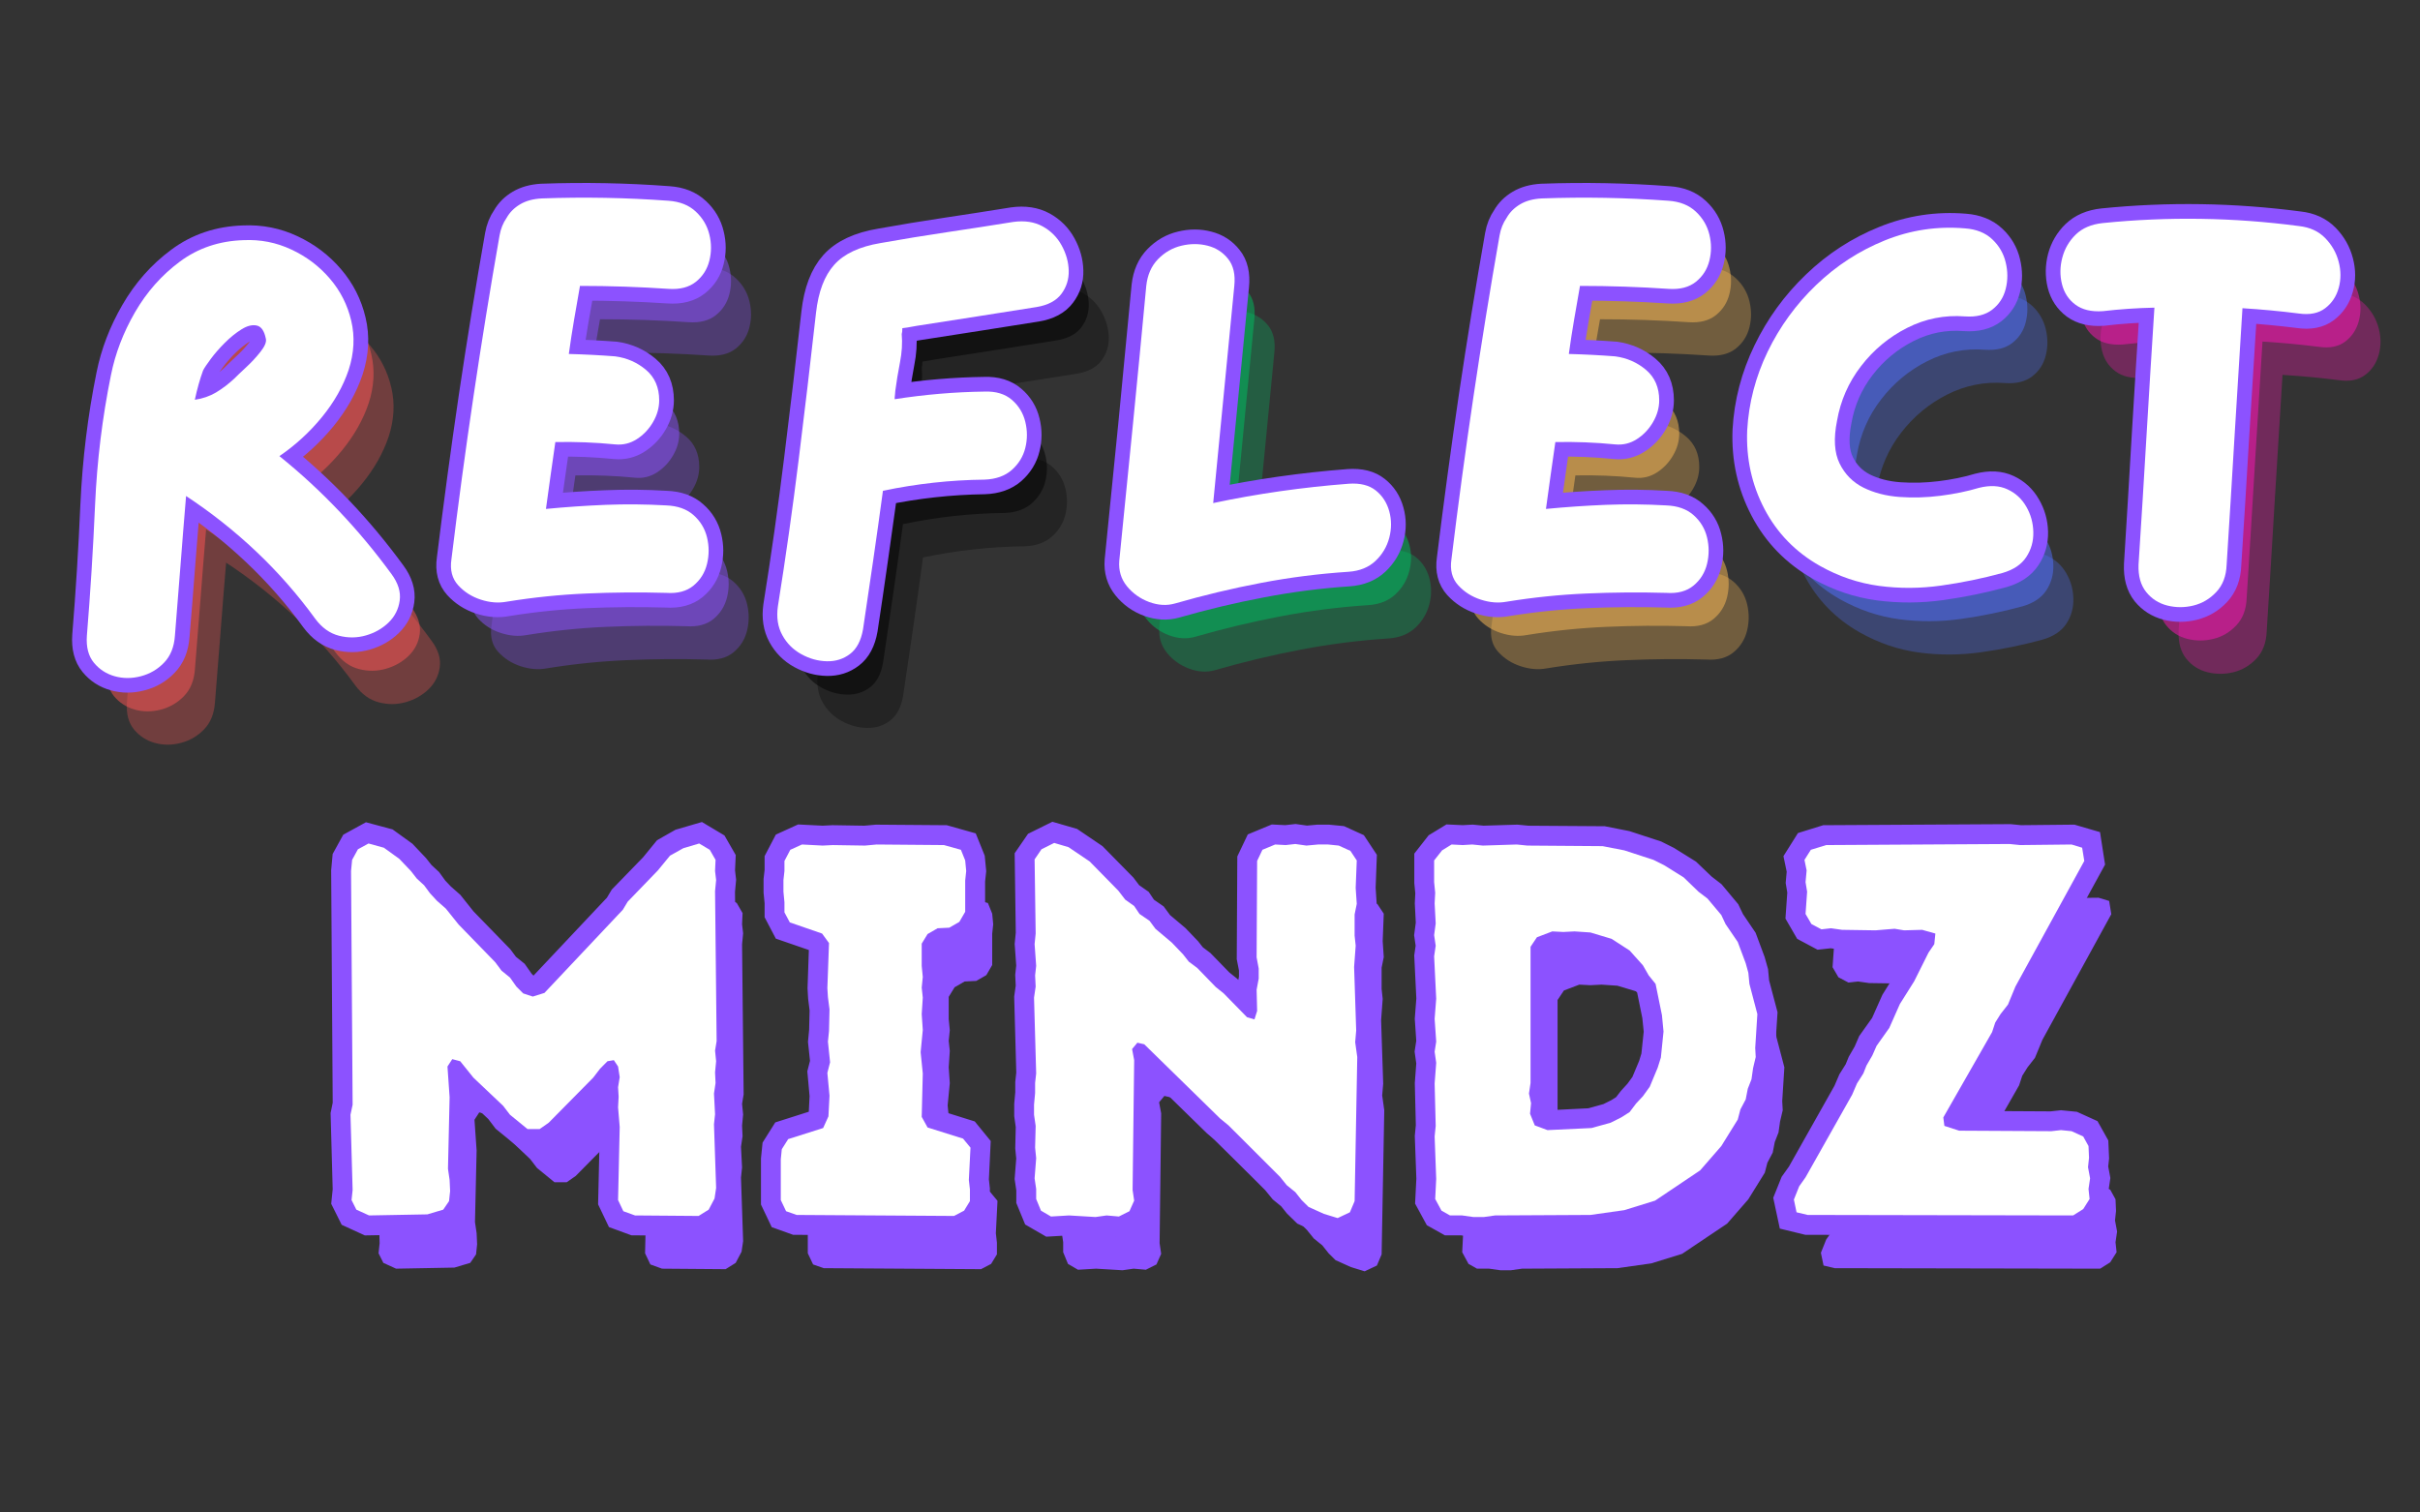 <svg xmlns="http://www.w3.org/2000/svg" xmlns:xlink="http://www.w3.org/1999/xlink" width="800" zoomAndPan="magnify" viewBox="0 0 600 375" height="500" preserveAspectRatio="xMidYMid meet" version="1.0"><rect x="0" y="0" width="600" height="375" fill="#333333" stroke="none"/><defs><g/></defs><g fill="#ff5757" fill-opacity="0.302"><g transform="translate(24.19, 172.696)"><g><path d="M 82.812 -13.828 C 84.457 -11.598 85.133 -9.414 84.844 -7.281 C 84.551 -5.145 83.629 -3.32 82.078 -1.812 C 80.523 -0.312 78.656 0.75 76.469 1.375 C 74.289 2.008 72.062 2.035 69.781 1.453 C 67.5 0.867 65.535 -0.535 63.891 -2.766 C 59.523 -8.773 54.648 -14.328 49.266 -19.422 C 43.879 -24.516 38.082 -29.102 31.875 -33.188 C 31.383 -27.363 30.922 -21.586 30.484 -15.859 C 30.047 -10.141 29.586 -4.367 29.109 1.453 C 28.91 4.266 28.008 6.492 26.406 8.141 C 24.812 9.797 22.895 10.914 20.656 11.5 C 18.426 12.082 16.27 12.082 14.188 11.5 C 12.102 10.914 10.379 9.797 9.016 8.141 C 7.66 6.492 7.082 4.266 7.281 1.453 C 8.156 -9.211 8.832 -20.023 9.312 -30.984 C 9.801 -41.953 11.113 -52.676 13.25 -63.156 C 14.312 -68.5 16.297 -73.691 19.203 -78.734 C 22.117 -83.773 25.832 -87.969 30.344 -91.312 C 34.852 -94.664 40.117 -96.438 46.141 -96.625 C 50.305 -96.82 54.254 -96.047 57.984 -94.297 C 61.723 -92.555 64.898 -90.156 67.516 -87.094 C 70.141 -84.039 71.91 -80.551 72.828 -76.625 C 73.754 -72.695 73.539 -68.645 72.188 -64.469 C 70.82 -60.395 68.613 -56.488 65.562 -52.75 C 62.508 -49.02 58.992 -45.797 55.016 -43.078 C 65.391 -34.734 74.656 -24.984 82.812 -13.828 Z M 51.656 -72.188 C 51.27 -74.125 50.52 -75.211 49.406 -75.453 C 48.289 -75.703 47.031 -75.391 45.625 -74.516 C 44.219 -73.641 42.832 -72.52 41.469 -71.156 C 40.113 -69.801 38.953 -68.469 37.984 -67.156 C 37.016 -65.852 36.383 -64.91 36.094 -64.328 C 35.312 -62.191 34.629 -59.766 34.047 -57.047 C 35.992 -57.336 37.742 -57.941 39.297 -58.859 C 40.848 -59.785 42.352 -60.926 43.812 -62.281 C 44.383 -62.863 45.348 -63.785 46.703 -65.047 C 48.066 -66.305 49.281 -67.613 50.344 -68.969 C 51.414 -70.332 51.852 -71.406 51.656 -72.188 Z M 51.656 -72.188 "/></g></g></g><g fill="#ff5757" fill-opacity="0.502"><g transform="translate(19.224, 164.432)"><g><path d="M 82.812 -13.828 C 84.457 -11.598 85.133 -9.414 84.844 -7.281 C 84.551 -5.145 83.629 -3.32 82.078 -1.812 C 80.523 -0.312 78.656 0.75 76.469 1.375 C 74.289 2.008 72.062 2.035 69.781 1.453 C 67.5 0.867 65.535 -0.535 63.891 -2.766 C 59.523 -8.773 54.648 -14.328 49.266 -19.422 C 43.879 -24.516 38.082 -29.102 31.875 -33.188 C 31.383 -27.363 30.922 -21.586 30.484 -15.859 C 30.047 -10.141 29.586 -4.367 29.109 1.453 C 28.91 4.266 28.008 6.492 26.406 8.141 C 24.812 9.797 22.895 10.914 20.656 11.5 C 18.426 12.082 16.27 12.082 14.188 11.5 C 12.102 10.914 10.379 9.797 9.016 8.141 C 7.66 6.492 7.082 4.266 7.281 1.453 C 8.156 -9.211 8.832 -20.023 9.312 -30.984 C 9.801 -41.953 11.113 -52.676 13.25 -63.156 C 14.312 -68.5 16.297 -73.691 19.203 -78.734 C 22.117 -83.773 25.832 -87.969 30.344 -91.312 C 34.852 -94.664 40.117 -96.438 46.141 -96.625 C 50.305 -96.82 54.254 -96.047 57.984 -94.297 C 61.723 -92.555 64.898 -90.156 67.516 -87.094 C 70.141 -84.039 71.91 -80.551 72.828 -76.625 C 73.754 -72.695 73.539 -68.645 72.188 -64.469 C 70.82 -60.395 68.613 -56.488 65.562 -52.75 C 62.508 -49.02 58.992 -45.797 55.016 -43.078 C 65.391 -34.734 74.656 -24.984 82.812 -13.828 Z M 51.656 -72.188 C 51.27 -74.125 50.52 -75.211 49.406 -75.453 C 48.289 -75.703 47.031 -75.391 45.625 -74.516 C 44.219 -73.641 42.832 -72.52 41.469 -71.156 C 40.113 -69.801 38.953 -68.469 37.984 -67.156 C 37.016 -65.852 36.383 -64.91 36.094 -64.328 C 35.312 -62.191 34.629 -59.766 34.047 -57.047 C 35.992 -57.336 37.742 -57.941 39.297 -58.859 C 40.848 -59.785 42.352 -60.926 43.812 -62.281 C 44.383 -62.863 45.348 -63.785 46.703 -65.047 C 48.066 -66.305 49.281 -67.613 50.344 -68.969 C 51.414 -70.332 51.852 -71.406 51.656 -72.188 Z M 51.656 -72.188 "/></g></g></g><g fill="#ff914d" fill-opacity="1"><g transform="translate(14.259, 156.167)"><g><path d="M 82.812 -13.828 C 84.457 -11.598 85.133 -9.414 84.844 -7.281 C 84.551 -5.145 83.629 -3.32 82.078 -1.812 C 80.523 -0.312 78.656 0.75 76.469 1.375 C 74.289 2.008 72.062 2.035 69.781 1.453 C 67.5 0.867 65.535 -0.535 63.891 -2.766 C 59.523 -8.773 54.648 -14.328 49.266 -19.422 C 43.879 -24.516 38.082 -29.102 31.875 -33.188 C 31.383 -27.363 30.922 -21.586 30.484 -15.859 C 30.047 -10.141 29.586 -4.367 29.109 1.453 C 28.91 4.266 28.008 6.492 26.406 8.141 C 24.812 9.797 22.895 10.914 20.656 11.5 C 18.426 12.082 16.27 12.082 14.188 11.5 C 12.102 10.914 10.379 9.797 9.016 8.141 C 7.66 6.492 7.082 4.266 7.281 1.453 C 8.156 -9.211 8.832 -20.023 9.312 -30.984 C 9.801 -41.953 11.113 -52.676 13.25 -63.156 C 14.312 -68.5 16.297 -73.691 19.203 -78.734 C 22.117 -83.773 25.832 -87.969 30.344 -91.312 C 34.852 -94.664 40.117 -96.438 46.141 -96.625 C 50.305 -96.82 54.254 -96.047 57.984 -94.297 C 61.723 -92.555 64.898 -90.156 67.516 -87.094 C 70.141 -84.039 71.91 -80.551 72.828 -76.625 C 73.754 -72.695 73.539 -68.645 72.188 -64.469 C 70.82 -60.395 68.613 -56.488 65.562 -52.75 C 62.508 -49.02 58.992 -45.797 55.016 -43.078 C 65.391 -34.734 74.656 -24.984 82.812 -13.828 Z M 51.656 -72.188 C 51.27 -74.125 50.52 -75.211 49.406 -75.453 C 48.289 -75.703 47.031 -75.391 45.625 -74.516 C 44.219 -73.641 42.832 -72.52 41.469 -71.156 C 40.113 -69.801 38.953 -68.469 37.984 -67.156 C 37.016 -65.852 36.383 -64.91 36.094 -64.328 C 35.312 -62.191 34.629 -59.766 34.047 -57.047 C 35.992 -57.336 37.742 -57.941 39.297 -58.859 C 40.848 -59.785 42.352 -60.926 43.812 -62.281 C 44.383 -62.863 45.348 -63.785 46.703 -65.047 C 48.066 -66.305 49.281 -67.613 50.344 -68.969 C 51.414 -70.332 51.852 -71.406 51.656 -72.188 Z M 51.656 -72.188 "/></g></g></g><g fill="#8c52ff" fill-opacity="0.302"><g transform="translate(114.432, 172.696)"><g><path d="M 60.688 -30.859 C 63.5 -30.754 65.754 -29.953 67.453 -28.453 C 69.148 -26.953 70.266 -25.109 70.797 -22.922 C 71.328 -20.734 71.328 -18.547 70.797 -16.359 C 70.266 -14.18 69.148 -12.391 67.453 -10.984 C 65.754 -9.578 63.5 -8.973 60.688 -9.172 C 54.094 -9.359 47.492 -9.305 40.891 -9.016 C 34.297 -8.734 27.703 -8.055 21.109 -6.984 C 19.066 -6.598 16.926 -6.77 14.688 -7.5 C 12.457 -8.227 10.594 -9.414 9.094 -11.062 C 7.594 -12.707 7.035 -14.844 7.422 -17.469 C 9.066 -30.945 10.883 -44.379 12.875 -57.766 C 14.863 -71.16 17.023 -84.504 19.359 -97.797 C 19.648 -99.441 20.234 -100.895 21.109 -102.156 C 21.879 -103.52 22.988 -104.633 24.438 -105.5 C 25.895 -106.375 27.691 -106.863 29.828 -106.969 C 40.305 -107.352 50.785 -107.16 61.266 -106.391 C 64.078 -106.191 66.332 -105.289 68.031 -103.688 C 69.727 -102.094 70.844 -100.203 71.375 -98.016 C 71.914 -95.828 71.914 -93.664 71.375 -91.531 C 70.844 -89.406 69.727 -87.66 68.031 -86.297 C 66.332 -84.941 64.078 -84.359 61.266 -84.547 C 54.086 -85.035 46.766 -85.281 39.297 -85.281 C 38.805 -82.469 38.316 -79.656 37.828 -76.844 C 37.348 -74.031 36.914 -71.219 36.531 -68.406 C 40.508 -68.301 44.344 -68.102 48.031 -67.812 C 50.938 -67.426 53.477 -66.312 55.656 -64.469 C 57.844 -62.625 58.938 -60.102 58.938 -56.906 C 58.938 -55.062 58.426 -53.266 57.406 -51.516 C 56.395 -49.773 55.062 -48.367 53.406 -47.297 C 51.758 -46.234 49.969 -45.797 48.031 -45.984 C 43.082 -46.473 38.133 -46.664 33.188 -46.562 C 32.789 -43.852 32.398 -41.113 32.016 -38.344 C 31.629 -35.582 31.242 -32.797 30.859 -29.984 C 35.805 -30.461 40.754 -30.801 45.703 -31 C 50.648 -31.195 55.645 -31.148 60.688 -30.859 Z M 60.688 -30.859 "/></g></g></g><g fill="#8c52ff" fill-opacity="0.502"><g transform="translate(109.466, 164.432)"><g><path d="M 60.688 -30.859 C 63.5 -30.754 65.754 -29.953 67.453 -28.453 C 69.148 -26.953 70.266 -25.109 70.797 -22.922 C 71.328 -20.734 71.328 -18.547 70.797 -16.359 C 70.266 -14.18 69.148 -12.391 67.453 -10.984 C 65.754 -9.578 63.5 -8.973 60.688 -9.172 C 54.094 -9.359 47.492 -9.305 40.891 -9.016 C 34.297 -8.734 27.703 -8.055 21.109 -6.984 C 19.066 -6.598 16.926 -6.77 14.688 -7.5 C 12.457 -8.227 10.594 -9.414 9.094 -11.062 C 7.594 -12.707 7.035 -14.844 7.422 -17.469 C 9.066 -30.945 10.883 -44.379 12.875 -57.766 C 14.863 -71.16 17.023 -84.504 19.359 -97.797 C 19.648 -99.441 20.234 -100.895 21.109 -102.156 C 21.879 -103.52 22.988 -104.633 24.438 -105.5 C 25.895 -106.375 27.691 -106.863 29.828 -106.969 C 40.305 -107.352 50.785 -107.16 61.266 -106.391 C 64.078 -106.191 66.332 -105.289 68.031 -103.688 C 69.727 -102.094 70.844 -100.203 71.375 -98.016 C 71.914 -95.828 71.914 -93.664 71.375 -91.531 C 70.844 -89.406 69.727 -87.66 68.031 -86.297 C 66.332 -84.941 64.078 -84.359 61.266 -84.547 C 54.086 -85.035 46.766 -85.281 39.297 -85.281 C 38.805 -82.469 38.316 -79.656 37.828 -76.844 C 37.348 -74.031 36.914 -71.219 36.531 -68.406 C 40.508 -68.301 44.344 -68.102 48.031 -67.812 C 50.938 -67.426 53.477 -66.312 55.656 -64.469 C 57.844 -62.625 58.938 -60.102 58.938 -56.906 C 58.938 -55.062 58.426 -53.266 57.406 -51.516 C 56.395 -49.773 55.062 -48.367 53.406 -47.297 C 51.758 -46.234 49.969 -45.797 48.031 -45.984 C 43.082 -46.473 38.133 -46.664 33.188 -46.562 C 32.789 -43.852 32.398 -41.113 32.016 -38.344 C 31.629 -35.582 31.242 -32.797 30.859 -29.984 C 35.805 -30.461 40.754 -30.801 45.703 -31 C 50.648 -31.195 55.645 -31.148 60.688 -30.859 Z M 60.688 -30.859 "/></g></g></g><g fill="#ff914d" fill-opacity="1"><g transform="translate(104.5, 156.167)"><g><path d="M 60.688 -30.859 C 63.5 -30.754 65.754 -29.953 67.453 -28.453 C 69.148 -26.953 70.266 -25.109 70.797 -22.922 C 71.328 -20.734 71.328 -18.547 70.797 -16.359 C 70.266 -14.18 69.148 -12.391 67.453 -10.984 C 65.754 -9.578 63.5 -8.973 60.688 -9.172 C 54.094 -9.359 47.492 -9.305 40.891 -9.016 C 34.297 -8.734 27.703 -8.055 21.109 -6.984 C 19.066 -6.598 16.926 -6.77 14.688 -7.5 C 12.457 -8.227 10.594 -9.414 9.094 -11.062 C 7.594 -12.707 7.035 -14.844 7.422 -17.469 C 9.066 -30.945 10.883 -44.379 12.875 -57.766 C 14.863 -71.16 17.023 -84.504 19.359 -97.797 C 19.648 -99.441 20.234 -100.895 21.109 -102.156 C 21.879 -103.52 22.988 -104.633 24.438 -105.5 C 25.895 -106.375 27.691 -106.863 29.828 -106.969 C 40.305 -107.352 50.785 -107.16 61.266 -106.391 C 64.078 -106.191 66.332 -105.289 68.031 -103.688 C 69.727 -102.094 70.844 -100.203 71.375 -98.016 C 71.914 -95.828 71.914 -93.664 71.375 -91.531 C 70.844 -89.406 69.727 -87.66 68.031 -86.297 C 66.332 -84.941 64.078 -84.359 61.266 -84.547 C 54.086 -85.035 46.766 -85.281 39.297 -85.281 C 38.805 -82.469 38.316 -79.656 37.828 -76.844 C 37.348 -74.031 36.914 -71.219 36.531 -68.406 C 40.508 -68.301 44.344 -68.102 48.031 -67.812 C 50.938 -67.426 53.477 -66.312 55.656 -64.469 C 57.844 -62.625 58.938 -60.102 58.938 -56.906 C 58.938 -55.062 58.426 -53.266 57.406 -51.516 C 56.395 -49.773 55.062 -48.367 53.406 -47.297 C 51.758 -46.234 49.969 -45.797 48.031 -45.984 C 43.082 -46.473 38.133 -46.664 33.188 -46.562 C 32.789 -43.852 32.398 -41.113 32.016 -38.344 C 31.629 -35.582 31.242 -32.797 30.859 -29.984 C 35.805 -30.461 40.754 -30.801 45.703 -31 C 50.648 -31.195 55.645 -31.148 60.688 -30.859 Z M 60.688 -30.859 "/></g></g></g><g fill="#000000" fill-opacity="0.302"><g transform="translate(195.373, 172.696)"><g><path d="M 65.781 -101.141 C 68.594 -101.523 71.016 -101.16 73.047 -100.047 C 75.086 -98.93 76.664 -97.352 77.781 -95.312 C 78.895 -93.281 79.477 -91.195 79.531 -89.062 C 79.582 -86.926 78.977 -85.008 77.719 -83.312 C 76.457 -81.613 74.414 -80.523 71.594 -80.047 C 66.645 -79.266 61.695 -78.484 56.75 -77.703 C 51.801 -76.93 46.852 -76.16 41.906 -75.391 C 41.812 -75.391 41.398 -75.316 40.672 -75.172 C 39.941 -75.023 39.145 -74.898 38.281 -74.797 C 38.281 -74.117 38.227 -73.633 38.125 -73.344 C 38.32 -71.113 38.176 -68.758 37.688 -66.281 C 37.207 -63.812 36.82 -61.461 36.531 -59.234 C 36.531 -58.941 36.504 -58.625 36.453 -58.281 C 36.398 -57.945 36.375 -57.582 36.375 -57.188 C 43.852 -58.352 51.281 -58.984 58.656 -59.078 C 61.469 -59.18 63.723 -58.504 65.422 -57.047 C 67.117 -55.586 68.234 -53.766 68.766 -51.578 C 69.297 -49.398 69.297 -47.242 68.766 -45.109 C 68.234 -42.973 67.117 -41.156 65.422 -39.656 C 63.723 -38.156 61.469 -37.352 58.656 -37.25 C 50.207 -37.156 41.812 -36.234 33.469 -34.484 C 32.695 -28.766 31.895 -23.039 31.062 -17.312 C 30.238 -11.594 29.395 -5.867 28.531 -0.141 C 28.039 2.672 26.969 4.707 25.312 5.969 C 23.664 7.227 21.75 7.832 19.562 7.781 C 17.383 7.738 15.273 7.156 13.234 6.031 C 11.203 4.914 9.629 3.336 8.516 1.297 C 7.398 -0.734 7.035 -3.109 7.422 -5.828 C 9.359 -17.953 11.078 -30.078 12.578 -42.203 C 14.086 -54.328 15.52 -66.457 16.875 -78.594 C 17.457 -83.832 18.961 -87.805 21.391 -90.516 C 23.816 -93.234 27.648 -95.031 32.891 -95.906 C 38.328 -96.875 43.805 -97.77 49.328 -98.594 C 54.859 -99.414 60.344 -100.266 65.781 -101.141 Z M 65.781 -101.141 "/></g></g></g><g fill="#000000" fill-opacity="0.502"><g transform="translate(190.407, 164.432)"><g><path d="M 65.781 -101.141 C 68.594 -101.523 71.016 -101.16 73.047 -100.047 C 75.086 -98.93 76.664 -97.352 77.781 -95.312 C 78.895 -93.281 79.477 -91.195 79.531 -89.062 C 79.582 -86.926 78.977 -85.008 77.719 -83.312 C 76.457 -81.613 74.414 -80.523 71.594 -80.047 C 66.645 -79.266 61.695 -78.484 56.75 -77.703 C 51.801 -76.93 46.852 -76.16 41.906 -75.391 C 41.812 -75.391 41.398 -75.316 40.672 -75.172 C 39.941 -75.023 39.145 -74.898 38.281 -74.797 C 38.281 -74.117 38.227 -73.633 38.125 -73.344 C 38.32 -71.113 38.176 -68.758 37.688 -66.281 C 37.207 -63.812 36.82 -61.461 36.531 -59.234 C 36.531 -58.941 36.504 -58.625 36.453 -58.281 C 36.398 -57.945 36.375 -57.582 36.375 -57.188 C 43.852 -58.352 51.281 -58.984 58.656 -59.078 C 61.469 -59.18 63.723 -58.504 65.422 -57.047 C 67.117 -55.586 68.234 -53.766 68.766 -51.578 C 69.297 -49.398 69.297 -47.242 68.766 -45.109 C 68.234 -42.973 67.117 -41.156 65.422 -39.656 C 63.723 -38.156 61.469 -37.352 58.656 -37.25 C 50.207 -37.156 41.812 -36.234 33.469 -34.484 C 32.695 -28.766 31.895 -23.039 31.062 -17.312 C 30.238 -11.594 29.395 -5.867 28.531 -0.141 C 28.039 2.672 26.969 4.707 25.312 5.969 C 23.664 7.227 21.75 7.832 19.562 7.781 C 17.383 7.738 15.273 7.156 13.234 6.031 C 11.203 4.914 9.629 3.336 8.516 1.297 C 7.398 -0.734 7.035 -3.109 7.422 -5.828 C 9.359 -17.953 11.078 -30.078 12.578 -42.203 C 14.086 -54.328 15.52 -66.457 16.875 -78.594 C 17.457 -83.832 18.961 -87.805 21.391 -90.516 C 23.816 -93.234 27.648 -95.031 32.891 -95.906 C 38.328 -96.875 43.805 -97.77 49.328 -98.594 C 54.859 -99.414 60.344 -100.266 65.781 -101.141 Z M 65.781 -101.141 "/></g></g></g><g fill="#ff914d" fill-opacity="1"><g transform="translate(185.442, 156.167)"><g><path d="M 65.781 -101.141 C 68.594 -101.523 71.016 -101.16 73.047 -100.047 C 75.086 -98.93 76.664 -97.352 77.781 -95.312 C 78.895 -93.281 79.477 -91.195 79.531 -89.062 C 79.582 -86.926 78.977 -85.008 77.719 -83.312 C 76.457 -81.613 74.414 -80.523 71.594 -80.047 C 66.645 -79.266 61.695 -78.484 56.75 -77.703 C 51.801 -76.93 46.852 -76.16 41.906 -75.391 C 41.812 -75.391 41.398 -75.316 40.672 -75.172 C 39.941 -75.023 39.145 -74.898 38.281 -74.797 C 38.281 -74.117 38.227 -73.633 38.125 -73.344 C 38.32 -71.113 38.176 -68.758 37.688 -66.281 C 37.207 -63.812 36.82 -61.461 36.531 -59.234 C 36.531 -58.941 36.504 -58.625 36.453 -58.281 C 36.398 -57.945 36.375 -57.582 36.375 -57.188 C 43.852 -58.352 51.281 -58.984 58.656 -59.078 C 61.469 -59.18 63.723 -58.504 65.422 -57.047 C 67.117 -55.586 68.234 -53.766 68.766 -51.578 C 69.297 -49.398 69.297 -47.242 68.766 -45.109 C 68.234 -42.973 67.117 -41.156 65.422 -39.656 C 63.723 -38.156 61.469 -37.352 58.656 -37.25 C 50.207 -37.156 41.812 -36.234 33.469 -34.484 C 32.695 -28.766 31.895 -23.039 31.062 -17.312 C 30.238 -11.594 29.395 -5.867 28.531 -0.141 C 28.039 2.672 26.969 4.707 25.312 5.969 C 23.664 7.227 21.75 7.832 19.562 7.781 C 17.383 7.738 15.273 7.156 13.234 6.031 C 11.203 4.914 9.629 3.336 8.516 1.297 C 7.398 -0.734 7.035 -3.109 7.422 -5.828 C 9.359 -17.953 11.078 -30.078 12.578 -42.203 C 14.086 -54.328 15.52 -66.457 16.875 -78.594 C 17.457 -83.832 18.961 -87.805 21.391 -90.516 C 23.816 -93.234 27.648 -95.031 32.891 -95.906 C 38.328 -96.875 43.805 -97.77 49.328 -98.594 C 54.859 -99.414 60.344 -100.266 65.781 -101.141 Z M 65.781 -101.141 "/></g></g></g><g fill="#00bf63" fill-opacity="0.302"><g transform="translate(280.16, 172.696)"><g><path d="M 64.172 -36.234 C 66.992 -36.43 69.227 -35.875 70.875 -34.562 C 72.52 -33.25 73.633 -31.523 74.219 -29.391 C 74.801 -27.266 74.801 -25.082 74.219 -22.844 C 73.633 -20.613 72.492 -18.695 70.797 -17.094 C 69.098 -15.5 66.891 -14.602 64.172 -14.406 C 56.805 -13.926 49.555 -13.004 42.422 -11.641 C 35.285 -10.285 28.18 -8.586 21.109 -6.547 C 19.066 -5.961 16.926 -6.082 14.688 -6.906 C 12.457 -7.738 10.613 -9.051 9.156 -10.844 C 7.707 -12.633 7.082 -14.742 7.281 -17.172 C 8.438 -28.523 9.57 -39.875 10.688 -51.219 C 11.812 -62.57 12.906 -73.926 13.969 -85.281 C 14.258 -88 15.227 -90.207 16.875 -91.906 C 18.531 -93.602 20.473 -94.719 22.703 -95.25 C 24.93 -95.781 27.086 -95.781 29.172 -95.25 C 31.266 -94.719 32.961 -93.625 34.266 -91.969 C 35.578 -90.32 36.086 -88.094 35.797 -85.281 C 34.922 -76.258 34.047 -67.258 33.172 -58.281 C 32.305 -49.312 31.438 -40.363 30.562 -31.438 C 41.52 -33.758 52.723 -35.359 64.172 -36.234 Z M 64.172 -36.234 "/></g></g></g><g fill="#00bf63" fill-opacity="0.502"><g transform="translate(275.195, 164.432)"><g><path d="M 64.172 -36.234 C 66.992 -36.43 69.227 -35.875 70.875 -34.562 C 72.52 -33.25 73.633 -31.523 74.219 -29.391 C 74.801 -27.266 74.801 -25.082 74.219 -22.844 C 73.633 -20.613 72.492 -18.695 70.797 -17.094 C 69.098 -15.5 66.891 -14.602 64.172 -14.406 C 56.805 -13.926 49.555 -13.004 42.422 -11.641 C 35.285 -10.285 28.18 -8.586 21.109 -6.547 C 19.066 -5.961 16.926 -6.082 14.688 -6.906 C 12.457 -7.738 10.613 -9.051 9.156 -10.844 C 7.707 -12.633 7.082 -14.742 7.281 -17.172 C 8.438 -28.523 9.57 -39.875 10.688 -51.219 C 11.812 -62.57 12.906 -73.926 13.969 -85.281 C 14.258 -88 15.227 -90.207 16.875 -91.906 C 18.531 -93.602 20.473 -94.719 22.703 -95.25 C 24.93 -95.781 27.086 -95.781 29.172 -95.25 C 31.266 -94.719 32.961 -93.625 34.266 -91.969 C 35.578 -90.32 36.086 -88.094 35.797 -85.281 C 34.922 -76.258 34.047 -67.258 33.172 -58.281 C 32.305 -49.312 31.438 -40.363 30.562 -31.438 C 41.52 -33.758 52.723 -35.359 64.172 -36.234 Z M 64.172 -36.234 "/></g></g></g><g fill="#ff914d" fill-opacity="1"><g transform="translate(270.229, 156.167)"><g><path d="M 64.172 -36.234 C 66.992 -36.43 69.227 -35.875 70.875 -34.562 C 72.52 -33.25 73.633 -31.523 74.219 -29.391 C 74.801 -27.266 74.801 -25.082 74.219 -22.844 C 73.633 -20.613 72.492 -18.695 70.797 -17.094 C 69.098 -15.5 66.891 -14.602 64.172 -14.406 C 56.805 -13.926 49.555 -13.004 42.422 -11.641 C 35.285 -10.285 28.18 -8.586 21.109 -6.547 C 19.066 -5.961 16.926 -6.082 14.688 -6.906 C 12.457 -7.738 10.613 -9.051 9.156 -10.844 C 7.707 -12.633 7.082 -14.742 7.281 -17.172 C 8.438 -28.523 9.57 -39.875 10.688 -51.219 C 11.812 -62.57 12.906 -73.926 13.969 -85.281 C 14.258 -88 15.227 -90.207 16.875 -91.906 C 18.531 -93.602 20.473 -94.719 22.703 -95.25 C 24.93 -95.781 27.086 -95.781 29.172 -95.25 C 31.266 -94.719 32.961 -93.625 34.266 -91.969 C 35.578 -90.32 36.086 -88.094 35.797 -85.281 C 34.922 -76.258 34.047 -67.258 33.172 -58.281 C 32.305 -49.312 31.438 -40.363 30.562 -31.438 C 41.52 -33.758 52.723 -35.359 64.172 -36.234 Z M 64.172 -36.234 "/></g></g></g><g fill="#ffbd59" fill-opacity="0.302"><g transform="translate(362.367, 172.696)"><g><path d="M 60.688 -30.859 C 63.5 -30.754 65.754 -29.953 67.453 -28.453 C 69.148 -26.953 70.266 -25.109 70.797 -22.922 C 71.328 -20.734 71.328 -18.547 70.797 -16.359 C 70.266 -14.18 69.148 -12.391 67.453 -10.984 C 65.754 -9.578 63.5 -8.973 60.688 -9.172 C 54.094 -9.359 47.492 -9.305 40.891 -9.016 C 34.297 -8.734 27.703 -8.055 21.109 -6.984 C 19.066 -6.598 16.926 -6.77 14.688 -7.5 C 12.457 -8.227 10.594 -9.414 9.094 -11.062 C 7.594 -12.707 7.035 -14.844 7.422 -17.469 C 9.066 -30.945 10.883 -44.379 12.875 -57.766 C 14.863 -71.16 17.023 -84.504 19.359 -97.797 C 19.648 -99.441 20.234 -100.895 21.109 -102.156 C 21.879 -103.52 22.988 -104.633 24.438 -105.5 C 25.895 -106.375 27.691 -106.863 29.828 -106.969 C 40.305 -107.352 50.785 -107.16 61.266 -106.391 C 64.078 -106.191 66.332 -105.289 68.031 -103.688 C 69.727 -102.094 70.844 -100.203 71.375 -98.016 C 71.914 -95.828 71.914 -93.664 71.375 -91.531 C 70.844 -89.406 69.727 -87.66 68.031 -86.297 C 66.332 -84.941 64.078 -84.359 61.266 -84.547 C 54.086 -85.035 46.766 -85.281 39.297 -85.281 C 38.805 -82.469 38.316 -79.656 37.828 -76.844 C 37.348 -74.031 36.914 -71.219 36.531 -68.406 C 40.508 -68.301 44.344 -68.102 48.031 -67.812 C 50.938 -67.426 53.477 -66.312 55.656 -64.469 C 57.844 -62.625 58.938 -60.102 58.938 -56.906 C 58.938 -55.062 58.426 -53.266 57.406 -51.516 C 56.395 -49.773 55.062 -48.367 53.406 -47.297 C 51.758 -46.234 49.969 -45.797 48.031 -45.984 C 43.082 -46.473 38.133 -46.664 33.188 -46.562 C 32.789 -43.852 32.398 -41.113 32.016 -38.344 C 31.629 -35.582 31.242 -32.797 30.859 -29.984 C 35.805 -30.461 40.754 -30.801 45.703 -31 C 50.648 -31.195 55.645 -31.148 60.688 -30.859 Z M 60.688 -30.859 "/></g></g></g><g fill="#ffbd59" fill-opacity="0.502"><g transform="translate(357.402, 164.432)"><g><path d="M 60.688 -30.859 C 63.5 -30.754 65.754 -29.953 67.453 -28.453 C 69.148 -26.953 70.266 -25.109 70.797 -22.922 C 71.328 -20.734 71.328 -18.547 70.797 -16.359 C 70.266 -14.18 69.148 -12.391 67.453 -10.984 C 65.754 -9.578 63.5 -8.973 60.688 -9.172 C 54.094 -9.359 47.492 -9.305 40.891 -9.016 C 34.297 -8.734 27.703 -8.055 21.109 -6.984 C 19.066 -6.598 16.926 -6.77 14.688 -7.5 C 12.457 -8.227 10.594 -9.414 9.094 -11.062 C 7.594 -12.707 7.035 -14.844 7.422 -17.469 C 9.066 -30.945 10.883 -44.379 12.875 -57.766 C 14.863 -71.16 17.023 -84.504 19.359 -97.797 C 19.648 -99.441 20.234 -100.895 21.109 -102.156 C 21.879 -103.52 22.988 -104.633 24.438 -105.5 C 25.895 -106.375 27.691 -106.863 29.828 -106.969 C 40.305 -107.352 50.785 -107.16 61.266 -106.391 C 64.078 -106.191 66.332 -105.289 68.031 -103.688 C 69.727 -102.094 70.844 -100.203 71.375 -98.016 C 71.914 -95.828 71.914 -93.664 71.375 -91.531 C 70.844 -89.406 69.727 -87.66 68.031 -86.297 C 66.332 -84.941 64.078 -84.359 61.266 -84.547 C 54.086 -85.035 46.766 -85.281 39.297 -85.281 C 38.805 -82.469 38.316 -79.656 37.828 -76.844 C 37.348 -74.031 36.914 -71.219 36.531 -68.406 C 40.508 -68.301 44.344 -68.102 48.031 -67.812 C 50.938 -67.426 53.477 -66.312 55.656 -64.469 C 57.844 -62.625 58.938 -60.102 58.938 -56.906 C 58.938 -55.062 58.426 -53.266 57.406 -51.516 C 56.395 -49.773 55.062 -48.367 53.406 -47.297 C 51.758 -46.234 49.969 -45.797 48.031 -45.984 C 43.082 -46.473 38.133 -46.664 33.188 -46.562 C 32.789 -43.852 32.398 -41.113 32.016 -38.344 C 31.629 -35.582 31.242 -32.797 30.859 -29.984 C 35.805 -30.461 40.754 -30.801 45.703 -31 C 50.648 -31.195 55.645 -31.148 60.688 -30.859 Z M 60.688 -30.859 "/></g></g></g><g fill="#ff914d" fill-opacity="1"><g transform="translate(352.436, 156.167)"><g><path d="M 60.688 -30.859 C 63.5 -30.754 65.754 -29.953 67.453 -28.453 C 69.148 -26.953 70.266 -25.109 70.797 -22.922 C 71.328 -20.734 71.328 -18.547 70.797 -16.359 C 70.266 -14.18 69.148 -12.391 67.453 -10.984 C 65.754 -9.578 63.5 -8.973 60.688 -9.172 C 54.094 -9.359 47.492 -9.305 40.891 -9.016 C 34.297 -8.734 27.703 -8.055 21.109 -6.984 C 19.066 -6.598 16.926 -6.77 14.688 -7.5 C 12.457 -8.227 10.594 -9.414 9.094 -11.062 C 7.594 -12.707 7.035 -14.844 7.422 -17.469 C 9.066 -30.945 10.883 -44.379 12.875 -57.766 C 14.863 -71.16 17.023 -84.504 19.359 -97.797 C 19.648 -99.441 20.234 -100.895 21.109 -102.156 C 21.879 -103.52 22.988 -104.633 24.438 -105.5 C 25.895 -106.375 27.691 -106.863 29.828 -106.969 C 40.305 -107.352 50.785 -107.16 61.266 -106.391 C 64.078 -106.191 66.332 -105.289 68.031 -103.688 C 69.727 -102.094 70.844 -100.203 71.375 -98.016 C 71.914 -95.828 71.914 -93.664 71.375 -91.531 C 70.844 -89.406 69.727 -87.66 68.031 -86.297 C 66.332 -84.941 64.078 -84.359 61.266 -84.547 C 54.086 -85.035 46.766 -85.281 39.297 -85.281 C 38.805 -82.469 38.316 -79.656 37.828 -76.844 C 37.348 -74.031 36.914 -71.219 36.531 -68.406 C 40.508 -68.301 44.344 -68.102 48.031 -67.812 C 50.938 -67.426 53.477 -66.312 55.656 -64.469 C 57.844 -62.625 58.938 -60.102 58.938 -56.906 C 58.938 -55.062 58.426 -53.266 57.406 -51.516 C 56.395 -49.773 55.062 -48.367 53.406 -47.297 C 51.758 -46.234 49.969 -45.797 48.031 -45.984 C 43.082 -46.473 38.133 -46.664 33.188 -46.562 C 32.789 -43.852 32.398 -41.113 32.016 -38.344 C 31.629 -35.582 31.242 -32.797 30.859 -29.984 C 35.805 -30.461 40.754 -30.801 45.703 -31 C 50.648 -31.195 55.645 -31.148 60.688 -30.859 Z M 60.688 -30.859 "/></g></g></g><g fill="#5271ff" fill-opacity="0.302"><g transform="translate(435.84, 172.696)"><g><path d="M 64.766 -35.219 C 67.484 -35.895 69.832 -35.77 71.812 -34.844 C 73.801 -33.926 75.352 -32.5 76.469 -30.562 C 77.594 -28.625 78.176 -26.516 78.219 -24.234 C 78.27 -21.953 77.688 -19.891 76.469 -18.047 C 75.258 -16.203 73.297 -14.891 70.578 -14.109 C 65.629 -12.754 60.562 -11.711 55.375 -10.984 C 50.188 -10.254 45.047 -10.227 39.953 -10.906 C 34.859 -11.594 29.984 -13.242 25.328 -15.859 C 19.305 -19.254 14.719 -23.957 11.562 -29.969 C 8.414 -35.988 6.988 -42.492 7.281 -49.484 C 7.664 -56.273 9.359 -62.773 12.359 -68.984 C 15.367 -75.191 19.375 -80.695 24.375 -85.5 C 29.375 -90.301 35.051 -93.988 41.406 -96.562 C 47.758 -99.133 54.379 -100.129 61.266 -99.547 C 64.078 -99.348 66.332 -98.445 68.031 -96.844 C 69.727 -95.25 70.844 -93.332 71.375 -91.094 C 71.914 -88.863 71.914 -86.68 71.375 -84.547 C 70.844 -82.422 69.727 -80.703 68.031 -79.391 C 66.332 -78.078 64.078 -77.52 61.266 -77.719 C 56.223 -78.102 51.445 -77.156 46.938 -74.875 C 42.426 -72.594 38.617 -69.438 35.516 -65.406 C 32.41 -61.383 30.422 -56.852 29.547 -51.812 C 28.672 -47.445 28.883 -43.926 30.188 -41.25 C 31.5 -38.582 33.461 -36.594 36.078 -35.281 C 38.703 -33.977 41.688 -33.203 45.031 -32.953 C 48.383 -32.711 51.781 -32.812 55.219 -33.25 C 58.664 -33.688 61.848 -34.344 64.766 -35.219 Z M 64.766 -35.219 "/></g></g></g><g fill="#5271ff" fill-opacity="0.502"><g transform="translate(430.874, 164.432)"><g><path d="M 64.766 -35.219 C 67.484 -35.895 69.832 -35.77 71.812 -34.844 C 73.801 -33.926 75.352 -32.5 76.469 -30.562 C 77.594 -28.625 78.176 -26.516 78.219 -24.234 C 78.27 -21.953 77.688 -19.891 76.469 -18.047 C 75.258 -16.203 73.297 -14.891 70.578 -14.109 C 65.629 -12.754 60.562 -11.711 55.375 -10.984 C 50.188 -10.254 45.047 -10.227 39.953 -10.906 C 34.859 -11.594 29.984 -13.242 25.328 -15.859 C 19.305 -19.254 14.719 -23.957 11.562 -29.969 C 8.414 -35.988 6.988 -42.492 7.281 -49.484 C 7.664 -56.273 9.359 -62.773 12.359 -68.984 C 15.367 -75.191 19.375 -80.695 24.375 -85.5 C 29.375 -90.301 35.051 -93.988 41.406 -96.562 C 47.758 -99.133 54.379 -100.129 61.266 -99.547 C 64.078 -99.348 66.332 -98.445 68.031 -96.844 C 69.727 -95.25 70.844 -93.332 71.375 -91.094 C 71.914 -88.863 71.914 -86.68 71.375 -84.547 C 70.844 -82.422 69.727 -80.703 68.031 -79.391 C 66.332 -78.078 64.078 -77.52 61.266 -77.719 C 56.223 -78.102 51.445 -77.156 46.938 -74.875 C 42.426 -72.594 38.617 -69.438 35.516 -65.406 C 32.41 -61.383 30.422 -56.852 29.547 -51.812 C 28.672 -47.445 28.883 -43.926 30.188 -41.25 C 31.5 -38.582 33.461 -36.594 36.078 -35.281 C 38.703 -33.977 41.688 -33.203 45.031 -32.953 C 48.383 -32.711 51.781 -32.812 55.219 -33.25 C 58.664 -33.688 61.848 -34.344 64.766 -35.219 Z M 64.766 -35.219 "/></g></g></g><g fill="#ff914d" fill-opacity="1"><g transform="translate(425.909, 156.167)"><g><path d="M 64.766 -35.219 C 67.484 -35.895 69.832 -35.77 71.812 -34.844 C 73.801 -33.926 75.352 -32.5 76.469 -30.562 C 77.594 -28.625 78.176 -26.516 78.219 -24.234 C 78.27 -21.953 77.688 -19.891 76.469 -18.047 C 75.258 -16.203 73.297 -14.891 70.578 -14.109 C 65.629 -12.754 60.562 -11.711 55.375 -10.984 C 50.188 -10.254 45.047 -10.227 39.953 -10.906 C 34.859 -11.594 29.984 -13.242 25.328 -15.859 C 19.305 -19.254 14.719 -23.957 11.562 -29.969 C 8.414 -35.988 6.988 -42.492 7.281 -49.484 C 7.664 -56.273 9.359 -62.773 12.359 -68.984 C 15.367 -75.191 19.375 -80.695 24.375 -85.5 C 29.375 -90.301 35.051 -93.988 41.406 -96.562 C 47.758 -99.133 54.379 -100.129 61.266 -99.547 C 64.078 -99.348 66.332 -98.445 68.031 -96.844 C 69.727 -95.25 70.844 -93.332 71.375 -91.094 C 71.914 -88.863 71.914 -86.68 71.375 -84.547 C 70.844 -82.422 69.727 -80.703 68.031 -79.391 C 66.332 -78.078 64.078 -77.52 61.266 -77.719 C 56.223 -78.102 51.445 -77.156 46.938 -74.875 C 42.426 -72.594 38.617 -69.438 35.516 -65.406 C 32.41 -61.383 30.422 -56.852 29.547 -51.812 C 28.672 -47.445 28.883 -43.926 30.188 -41.25 C 31.5 -38.582 33.461 -36.594 36.078 -35.281 C 38.703 -33.977 41.688 -33.203 45.031 -32.953 C 48.383 -32.711 51.781 -32.812 55.219 -33.25 C 58.664 -33.688 61.848 -34.344 64.766 -35.219 Z M 64.766 -35.219 "/></g></g></g><g fill="#ff16b7" fill-opacity="0.302"><g transform="translate(513.523, 172.696)"><g><path d="M 66.359 -100.125 C 69.078 -99.832 71.258 -98.836 72.906 -97.141 C 74.562 -95.441 75.676 -93.477 76.25 -91.25 C 76.832 -89.02 76.832 -86.859 76.25 -84.766 C 75.676 -82.68 74.562 -81.008 72.906 -79.75 C 71.258 -78.488 69.078 -78.051 66.359 -78.438 C 61.797 -79.02 57.141 -79.457 52.391 -79.75 C 51.711 -69.082 51.055 -58.457 50.422 -47.875 C 49.797 -37.301 49.145 -26.727 48.469 -16.156 C 48.363 -13.344 47.508 -11.086 45.906 -9.391 C 44.312 -7.691 42.422 -6.57 40.234 -6.031 C 38.055 -5.5 35.898 -5.5 33.766 -6.031 C 31.629 -6.57 29.879 -7.691 28.516 -9.391 C 27.16 -11.086 26.531 -13.344 26.625 -16.156 C 27.312 -26.727 27.969 -37.348 28.594 -48.016 C 29.227 -58.691 29.883 -69.316 30.562 -79.891 C 26.195 -79.797 21.926 -79.504 17.75 -79.016 C 14.938 -78.828 12.68 -79.363 10.984 -80.625 C 9.285 -81.883 8.172 -83.582 7.641 -85.719 C 7.109 -87.852 7.133 -90.035 7.719 -92.266 C 8.301 -94.492 9.414 -96.41 11.062 -98.016 C 12.707 -99.617 14.938 -100.566 17.75 -100.859 C 33.957 -102.504 50.16 -102.258 66.359 -100.125 Z M 66.359 -100.125 "/></g></g></g><g fill="#ff16b7" fill-opacity="0.502"><g transform="translate(508.557, 164.432)"><g><path d="M 66.359 -100.125 C 69.078 -99.832 71.258 -98.836 72.906 -97.141 C 74.562 -95.441 75.676 -93.477 76.25 -91.25 C 76.832 -89.02 76.832 -86.859 76.25 -84.766 C 75.676 -82.68 74.562 -81.008 72.906 -79.75 C 71.258 -78.488 69.078 -78.051 66.359 -78.438 C 61.797 -79.02 57.141 -79.457 52.391 -79.75 C 51.711 -69.082 51.055 -58.457 50.422 -47.875 C 49.797 -37.301 49.145 -26.727 48.469 -16.156 C 48.363 -13.344 47.508 -11.086 45.906 -9.391 C 44.312 -7.691 42.422 -6.57 40.234 -6.031 C 38.055 -5.5 35.898 -5.5 33.766 -6.031 C 31.629 -6.57 29.879 -7.691 28.516 -9.391 C 27.16 -11.086 26.531 -13.344 26.625 -16.156 C 27.312 -26.727 27.969 -37.348 28.594 -48.016 C 29.227 -58.691 29.883 -69.316 30.562 -79.891 C 26.195 -79.797 21.926 -79.504 17.75 -79.016 C 14.938 -78.828 12.68 -79.363 10.984 -80.625 C 9.285 -81.883 8.172 -83.582 7.641 -85.719 C 7.109 -87.852 7.133 -90.035 7.719 -92.266 C 8.301 -94.492 9.414 -96.41 11.062 -98.016 C 12.707 -99.617 14.938 -100.566 17.75 -100.859 C 33.957 -102.504 50.16 -102.258 66.359 -100.125 Z M 66.359 -100.125 "/></g></g></g><g fill="#ff914d" fill-opacity="1"><g transform="translate(503.591, 156.167)"><g><path d="M 66.359 -100.125 C 69.078 -99.832 71.258 -98.836 72.906 -97.141 C 74.562 -95.441 75.676 -93.477 76.25 -91.25 C 76.832 -89.02 76.832 -86.859 76.25 -84.766 C 75.676 -82.68 74.562 -81.008 72.906 -79.75 C 71.258 -78.488 69.078 -78.051 66.359 -78.438 C 61.797 -79.02 57.141 -79.457 52.391 -79.75 C 51.711 -69.082 51.055 -58.457 50.422 -47.875 C 49.797 -37.301 49.145 -26.727 48.469 -16.156 C 48.363 -13.344 47.508 -11.086 45.906 -9.391 C 44.312 -7.691 42.422 -6.57 40.234 -6.031 C 38.055 -5.5 35.898 -5.5 33.766 -6.031 C 31.629 -6.57 29.879 -7.691 28.516 -9.391 C 27.16 -11.086 26.531 -13.344 26.625 -16.156 C 27.312 -26.727 27.969 -37.348 28.594 -48.016 C 29.227 -58.691 29.883 -69.316 30.562 -79.891 C 26.195 -79.797 21.926 -79.504 17.75 -79.016 C 14.938 -78.828 12.68 -79.363 10.984 -80.625 C 9.285 -81.883 8.172 -83.582 7.641 -85.719 C 7.109 -87.852 7.133 -90.035 7.719 -92.266 C 8.301 -94.492 9.414 -96.41 11.062 -98.016 C 12.707 -99.617 14.938 -100.566 17.75 -100.859 C 33.957 -102.504 50.16 -102.258 66.359 -100.125 Z M 66.359 -100.125 "/></g></g></g><path stroke-linecap="butt" transform="matrix(0.75, 0, 0, 0.75, 14.259, 7.667)" fill="none" stroke-linejoin="miter" d="M 110.426 179.574 C 112.608 182.543 113.504 185.444 113.129 188.287 C 112.749 191.131 111.515 193.563 109.431 195.584 C 107.379 197.574 104.884 198.996 101.947 199.85 C 99.041 200.699 96.072 200.73 93.041 199.944 C 90.009 199.152 87.39 197.272 85.176 194.303 C 79.363 186.282 72.858 178.876 65.66 172.09 C 58.488 165.298 50.77 159.183 42.494 153.751 C 41.863 161.522 41.244 169.23 40.645 176.871 C 40.077 184.485 39.462 192.173 38.801 199.944 C 38.546 203.699 37.348 206.668 35.197 208.85 C 33.082 211.058 30.525 212.543 27.525 213.303 C 24.556 214.09 21.681 214.09 18.9 213.303 C 16.124 212.543 13.832 211.058 12.03 208.85 C 10.233 206.668 9.457 203.699 9.712 199.944 C 10.879 185.699 11.78 171.282 12.41 156.688 C 13.077 142.069 14.827 127.761 17.671 113.772 C 19.093 106.662 21.744 99.746 25.629 93.022 C 29.515 86.293 34.457 80.704 40.457 76.251 C 46.457 71.767 53.468 69.397 61.488 69.147 C 67.082 68.892 72.353 69.933 77.311 72.272 C 82.301 74.61 86.535 77.813 90.009 81.886 C 93.515 85.965 95.884 90.621 97.113 95.866 C 98.348 101.074 98.061 106.459 96.265 112.017 C 94.431 117.48 91.478 122.709 87.405 127.699 C 83.327 132.657 78.64 136.954 73.332 140.584 C 87.197 151.699 99.561 164.699 110.426 179.574 Z M 68.879 101.741 C 68.374 99.147 67.363 97.694 65.848 97.381 C 64.363 97.063 62.692 97.491 60.827 98.657 C 58.962 99.829 57.119 101.313 55.285 103.11 C 53.483 104.912 51.936 106.699 50.64 108.465 C 49.348 110.204 48.509 111.465 48.129 112.256 C 47.087 115.095 46.171 118.319 45.384 121.918 C 47.973 121.537 50.296 120.735 52.348 119.501 C 54.431 118.272 56.452 116.756 58.41 114.954 C 59.171 114.168 60.447 112.933 62.249 111.261 C 64.082 109.584 65.707 107.85 67.129 106.048 C 68.551 104.22 69.134 102.782 68.879 101.741 Z M 68.879 101.741 " stroke="#8c52ff" stroke-width="9.702" stroke-opacity="1" stroke-miterlimit="4"/><g fill="#ffffff" fill-opacity="1"><g transform="translate(14.259, 156.167)"><g><path d="M 82.812 -13.828 C 84.457 -11.598 85.133 -9.414 84.844 -7.281 C 84.551 -5.145 83.629 -3.32 82.078 -1.812 C 80.523 -0.312 78.656 0.75 76.469 1.375 C 74.289 2.008 72.062 2.035 69.781 1.453 C 67.5 0.867 65.535 -0.535 63.891 -2.766 C 59.523 -8.773 54.648 -14.328 49.266 -19.422 C 43.879 -24.516 38.082 -29.102 31.875 -33.188 C 31.383 -27.363 30.922 -21.586 30.484 -15.859 C 30.047 -10.141 29.586 -4.367 29.109 1.453 C 28.91 4.266 28.008 6.492 26.406 8.141 C 24.812 9.797 22.895 10.914 20.656 11.5 C 18.426 12.082 16.27 12.082 14.188 11.5 C 12.102 10.914 10.379 9.797 9.016 8.141 C 7.66 6.492 7.082 4.266 7.281 1.453 C 8.156 -9.211 8.832 -20.023 9.312 -30.984 C 9.801 -41.953 11.113 -52.676 13.25 -63.156 C 14.312 -68.5 16.297 -73.691 19.203 -78.734 C 22.117 -83.773 25.832 -87.969 30.344 -91.312 C 34.852 -94.664 40.117 -96.438 46.141 -96.625 C 50.305 -96.82 54.254 -96.047 57.984 -94.297 C 61.723 -92.555 64.898 -90.156 67.516 -87.094 C 70.141 -84.039 71.91 -80.551 72.828 -76.625 C 73.754 -72.695 73.539 -68.645 72.188 -64.469 C 70.82 -60.395 68.613 -56.488 65.562 -52.75 C 62.508 -49.02 58.992 -45.797 55.016 -43.078 C 65.391 -34.734 74.656 -24.984 82.812 -13.828 Z M 51.656 -72.188 C 51.27 -74.125 50.52 -75.211 49.406 -75.453 C 48.289 -75.703 47.031 -75.391 45.625 -74.516 C 44.219 -73.641 42.832 -72.52 41.469 -71.156 C 40.113 -69.801 38.953 -68.469 37.984 -67.156 C 37.016 -65.852 36.383 -64.91 36.094 -64.328 C 35.312 -62.191 34.629 -59.766 34.047 -57.047 C 35.992 -57.336 37.742 -57.941 39.297 -58.859 C 40.848 -59.785 42.352 -60.926 43.812 -62.281 C 44.383 -62.863 45.348 -63.785 46.703 -65.047 C 48.066 -66.305 49.281 -67.613 50.344 -68.969 C 51.414 -70.332 51.852 -71.406 51.656 -72.188 Z M 51.656 -72.188 "/></g></g></g><path stroke-linecap="butt" transform="matrix(0.75, 0, 0, 0.75, 104.5, 7.667)" fill="none" stroke-linejoin="miter" d="M 80.911 156.881 C 84.672 157.006 87.672 158.079 89.916 160.1 C 92.187 162.09 93.672 164.537 94.369 167.444 C 95.093 170.35 95.093 173.256 94.369 176.162 C 93.672 179.069 92.187 181.465 89.916 183.36 C 87.672 185.225 84.672 186.032 80.911 185.777 C 72.135 185.527 63.338 185.59 54.526 185.97 C 45.713 186.345 36.922 187.246 28.14 188.668 C 25.422 189.204 22.567 188.985 19.567 188.006 C 16.599 187.027 14.119 185.444 12.13 183.267 C 10.14 181.058 9.396 178.199 9.901 174.694 C 12.114 156.72 14.526 138.813 17.151 120.97 C 19.802 103.126 22.692 85.329 25.817 67.584 C 26.198 65.402 26.974 63.475 28.14 61.803 C 29.182 59.97 30.666 58.485 32.593 57.35 C 34.552 56.183 36.953 55.517 39.791 55.36 C 53.755 54.855 67.713 55.121 81.672 56.168 C 85.432 56.418 88.448 57.616 90.718 59.767 C 92.994 61.881 94.479 64.407 95.172 67.345 C 95.901 70.251 95.901 73.126 95.172 75.965 C 94.479 78.808 92.994 81.131 90.718 82.933 C 88.448 84.73 85.432 85.506 81.672 85.251 C 72.104 84.621 62.343 84.303 52.396 84.303 C 51.729 88.063 51.067 91.819 50.406 95.579 C 49.776 99.308 49.203 103.048 48.698 106.808 C 54.005 106.933 59.119 107.188 64.047 107.563 C 67.932 108.1 71.328 109.6 74.234 112.063 C 77.14 114.496 78.593 117.845 78.593 122.11 C 78.593 124.574 77.911 126.97 76.557 129.308 C 75.198 131.647 73.411 133.527 71.203 134.949 C 69.021 136.366 66.64 136.954 64.047 136.699 C 57.448 136.037 50.849 135.767 44.244 135.892 C 43.739 139.527 43.218 143.188 42.682 146.886 C 42.177 150.548 41.656 154.261 41.119 158.017 C 47.718 157.386 54.323 156.944 60.922 156.688 C 67.521 156.407 74.187 156.47 80.911 156.881 Z M 80.911 156.881 " stroke="#8c52ff" stroke-width="9.702" stroke-opacity="1" stroke-miterlimit="4"/><g fill="#ffffff" fill-opacity="1"><g transform="translate(104.5, 156.167)"><g><path d="M 60.688 -30.859 C 63.5 -30.754 65.754 -29.953 67.453 -28.453 C 69.148 -26.953 70.266 -25.109 70.797 -22.922 C 71.328 -20.734 71.328 -18.547 70.797 -16.359 C 70.266 -14.18 69.148 -12.391 67.453 -10.984 C 65.754 -9.578 63.5 -8.973 60.688 -9.172 C 54.094 -9.359 47.492 -9.305 40.891 -9.016 C 34.297 -8.734 27.703 -8.055 21.109 -6.984 C 19.066 -6.598 16.926 -6.77 14.688 -7.5 C 12.457 -8.227 10.594 -9.414 9.094 -11.062 C 7.594 -12.707 7.035 -14.844 7.422 -17.469 C 9.066 -30.945 10.883 -44.379 12.875 -57.766 C 14.863 -71.16 17.023 -84.504 19.359 -97.797 C 19.648 -99.441 20.234 -100.895 21.109 -102.156 C 21.879 -103.52 22.988 -104.633 24.438 -105.5 C 25.895 -106.375 27.691 -106.863 29.828 -106.969 C 40.305 -107.352 50.785 -107.16 61.266 -106.391 C 64.078 -106.191 66.332 -105.289 68.031 -103.688 C 69.727 -102.094 70.844 -100.203 71.375 -98.016 C 71.914 -95.828 71.914 -93.664 71.375 -91.531 C 70.844 -89.406 69.727 -87.66 68.031 -86.297 C 66.332 -84.941 64.078 -84.359 61.266 -84.547 C 54.086 -85.035 46.766 -85.281 39.297 -85.281 C 38.805 -82.469 38.316 -79.656 37.828 -76.844 C 37.348 -74.031 36.914 -71.219 36.531 -68.406 C 40.508 -68.301 44.344 -68.102 48.031 -67.812 C 50.938 -67.426 53.477 -66.312 55.656 -64.469 C 57.844 -62.625 58.938 -60.102 58.938 -56.906 C 58.938 -55.062 58.426 -53.266 57.406 -51.516 C 56.395 -49.773 55.062 -48.367 53.406 -47.297 C 51.758 -46.234 49.969 -45.797 48.031 -45.984 C 43.082 -46.473 38.133 -46.664 33.188 -46.562 C 32.789 -43.852 32.398 -41.113 32.016 -38.344 C 31.629 -35.582 31.242 -32.797 30.859 -29.984 C 35.805 -30.461 40.754 -30.801 45.703 -31 C 50.648 -31.195 55.645 -31.148 60.688 -30.859 Z M 60.688 -30.859 "/></g></g></g><path stroke-linecap="butt" transform="matrix(0.75, 0, 0, 0.75, 185.442, 7.667)" fill="none" stroke-linejoin="miter" d="M 87.687 63.131 C 91.448 62.626 94.682 63.116 97.401 64.6 C 100.114 66.084 102.213 68.183 103.698 70.897 C 105.182 73.616 105.958 76.392 106.021 79.235 C 106.114 82.079 105.312 84.636 103.604 86.912 C 101.932 89.183 99.213 90.636 95.458 91.267 C 88.854 92.308 82.255 93.355 75.656 94.397 C 69.083 95.438 62.5 96.465 55.901 97.475 C 55.776 97.475 55.224 97.584 54.245 97.808 C 53.265 97.996 52.187 98.152 51.021 98.282 C 51.021 99.162 50.958 99.813 50.833 100.22 C 51.083 103.188 50.88 106.334 50.213 109.647 C 49.583 112.933 49.078 116.058 48.698 119.027 C 48.698 119.407 48.666 119.834 48.604 120.308 C 48.541 120.751 48.51 121.225 48.51 121.73 C 58.458 120.183 68.359 119.345 78.213 119.22 C 81.937 119.095 84.937 120.006 87.213 121.965 C 89.489 123.892 90.974 126.308 91.666 129.215 C 92.396 132.121 92.396 134.996 91.666 137.834 C 90.974 140.678 89.489 143.11 87.213 145.131 C 84.937 147.121 81.937 148.178 78.213 148.308 C 66.937 148.465 55.745 149.694 44.625 152.001 C 43.583 159.642 42.51 167.287 41.406 174.928 C 40.328 182.543 39.208 190.168 38.041 197.808 C 37.375 201.569 35.942 204.287 33.729 205.959 C 31.552 207.631 29.01 208.438 26.104 208.376 C 23.198 208.313 20.385 207.537 17.672 206.053 C 14.953 204.569 12.854 202.47 11.37 199.751 C 9.885 197.037 9.396 193.86 9.901 190.23 C 12.489 174.058 14.781 157.892 16.771 141.72 C 18.791 125.553 20.703 109.381 22.5 93.209 C 23.291 86.23 25.297 80.944 28.521 77.34 C 31.771 73.709 36.89 71.308 43.87 70.142 C 51.099 68.845 58.396 67.647 65.755 66.537 C 73.146 65.433 80.453 64.298 87.687 63.131 Z M 87.687 63.131 " stroke="#8c52ff" stroke-width="9.702" stroke-opacity="1" stroke-miterlimit="4"/><g fill="#ffffff" fill-opacity="1"><g transform="translate(185.442, 156.167)"><g><path d="M 65.781 -101.141 C 68.594 -101.523 71.016 -101.16 73.047 -100.047 C 75.086 -98.93 76.664 -97.352 77.781 -95.312 C 78.895 -93.281 79.477 -91.195 79.531 -89.062 C 79.582 -86.926 78.977 -85.008 77.719 -83.312 C 76.457 -81.613 74.414 -80.523 71.594 -80.047 C 66.645 -79.266 61.695 -78.484 56.75 -77.703 C 51.801 -76.93 46.852 -76.16 41.906 -75.391 C 41.812 -75.391 41.398 -75.316 40.672 -75.172 C 39.941 -75.023 39.145 -74.898 38.281 -74.797 C 38.281 -74.117 38.227 -73.633 38.125 -73.344 C 38.32 -71.113 38.176 -68.758 37.688 -66.281 C 37.207 -63.812 36.82 -61.461 36.531 -59.234 C 36.531 -58.941 36.504 -58.625 36.453 -58.281 C 36.398 -57.945 36.375 -57.582 36.375 -57.188 C 43.852 -58.352 51.281 -58.984 58.656 -59.078 C 61.469 -59.18 63.723 -58.504 65.422 -57.047 C 67.117 -55.586 68.234 -53.766 68.766 -51.578 C 69.297 -49.398 69.297 -47.242 68.766 -45.109 C 68.234 -42.973 67.117 -41.156 65.422 -39.656 C 63.723 -38.156 61.469 -37.352 58.656 -37.25 C 50.207 -37.156 41.812 -36.234 33.469 -34.484 C 32.695 -28.766 31.895 -23.039 31.062 -17.312 C 30.238 -11.594 29.395 -5.867 28.531 -0.141 C 28.039 2.672 26.969 4.707 25.312 5.969 C 23.664 7.227 21.75 7.832 19.562 7.781 C 17.383 7.738 15.273 7.156 13.234 6.031 C 11.203 4.914 9.629 3.336 8.516 1.297 C 7.398 -0.734 7.035 -3.109 7.422 -5.828 C 9.359 -17.953 11.078 -30.078 12.578 -42.203 C 14.086 -54.328 15.52 -66.457 16.875 -78.594 C 17.457 -83.832 18.961 -87.805 21.391 -90.516 C 23.816 -93.234 27.648 -95.031 32.891 -95.906 C 38.328 -96.875 43.805 -97.77 49.328 -98.594 C 54.859 -99.414 60.344 -100.266 65.781 -101.141 Z M 65.781 -101.141 "/></g></g></g><path stroke-linecap="butt" transform="matrix(0.75, 0, 0, 0.75, 270.229, 7.667)" fill="none" stroke-linejoin="miter" d="M 85.554 149.678 C 89.314 149.428 92.283 150.168 94.46 151.907 C 96.674 153.642 98.174 155.949 98.96 158.824 C 99.752 161.662 99.752 164.569 98.96 167.537 C 98.174 170.506 96.643 173.063 94.367 175.215 C 92.127 177.329 89.189 178.511 85.554 178.767 C 75.736 179.428 66.07 180.678 56.564 182.511 C 47.059 184.308 37.58 186.569 28.137 189.282 C 25.424 190.043 22.564 189.881 19.564 188.808 C 16.596 187.704 14.148 185.949 12.221 183.553 C 10.294 181.152 9.46 178.34 9.71 175.121 C 11.257 159.959 12.773 144.813 14.257 129.688 C 15.741 114.558 17.195 99.433 18.616 84.303 C 19.028 80.673 20.325 77.735 22.502 75.496 C 24.715 73.22 27.304 71.735 30.273 71.043 C 33.241 70.313 36.116 70.313 38.893 71.043 C 41.674 71.735 43.929 73.188 45.669 75.397 C 47.434 77.579 48.132 80.548 47.752 84.303 C 46.585 96.34 45.413 108.34 44.247 120.308 C 43.08 132.246 41.908 144.168 40.742 156.074 C 55.361 152.98 70.304 150.85 85.554 149.678 Z M 85.554 149.678 " stroke="#8c52ff" stroke-width="9.702" stroke-opacity="1" stroke-miterlimit="4"/><g fill="#ffffff" fill-opacity="1"><g transform="translate(270.229, 156.167)"><g><path d="M 64.172 -36.234 C 66.992 -36.43 69.227 -35.875 70.875 -34.562 C 72.52 -33.25 73.633 -31.523 74.219 -29.391 C 74.801 -27.266 74.801 -25.082 74.219 -22.844 C 73.633 -20.613 72.492 -18.695 70.797 -17.094 C 69.098 -15.5 66.891 -14.602 64.172 -14.406 C 56.805 -13.926 49.555 -13.004 42.422 -11.641 C 35.285 -10.285 28.18 -8.586 21.109 -6.547 C 19.066 -5.961 16.926 -6.082 14.688 -6.906 C 12.457 -7.738 10.613 -9.051 9.156 -10.844 C 7.707 -12.633 7.082 -14.742 7.281 -17.172 C 8.438 -28.523 9.57 -39.875 10.688 -51.219 C 11.812 -62.57 12.906 -73.926 13.969 -85.281 C 14.258 -88 15.227 -90.207 16.875 -91.906 C 18.531 -93.602 20.473 -94.719 22.703 -95.25 C 24.93 -95.781 27.086 -95.781 29.172 -95.25 C 31.266 -94.719 32.961 -93.625 34.266 -91.969 C 35.578 -90.32 36.086 -88.094 35.797 -85.281 C 34.922 -76.258 34.047 -67.258 33.172 -58.281 C 32.305 -49.312 31.438 -40.363 30.562 -31.438 C 41.52 -33.758 52.723 -35.359 64.172 -36.234 Z M 64.172 -36.234 "/></g></g></g><path stroke-linecap="butt" transform="matrix(0.75, 0, 0, 0.75, 352.436, 7.667)" fill="none" stroke-linejoin="miter" d="M 80.914 156.881 C 84.669 157.006 87.674 158.079 89.914 160.1 C 92.19 162.09 93.674 164.537 94.367 167.444 C 95.096 170.35 95.096 173.256 94.367 176.162 C 93.674 179.069 92.19 181.465 89.914 183.36 C 87.674 185.225 84.669 186.032 80.914 185.777 C 72.132 185.527 63.336 185.59 54.528 185.97 C 45.716 186.345 36.919 187.246 28.138 188.668 C 25.424 189.204 22.565 188.985 19.565 188.006 C 16.596 187.027 14.117 185.444 12.127 183.267 C 10.138 181.058 9.398 178.199 9.903 174.694 C 12.112 156.72 14.528 138.813 17.148 120.97 C 19.804 103.126 22.69 85.329 25.82 67.584 C 26.195 65.402 26.971 63.475 28.138 61.803 C 29.179 59.97 30.664 58.485 32.591 57.35 C 34.549 56.183 36.95 55.517 39.794 55.36 C 53.752 54.855 67.711 55.121 81.669 56.168 C 85.429 56.418 88.445 57.616 90.721 59.767 C 92.992 61.881 94.476 64.407 95.174 67.345 C 95.898 70.251 95.898 73.126 95.174 75.965 C 94.476 78.808 92.992 81.131 90.721 82.933 C 88.445 84.73 85.429 85.506 81.669 85.251 C 72.101 84.621 62.341 84.303 52.393 84.303 C 51.731 88.063 51.07 91.819 50.403 95.579 C 49.773 99.308 49.205 103.048 48.7 106.808 C 54.007 106.933 59.122 107.188 64.049 107.563 C 67.934 108.1 71.33 109.6 74.231 112.063 C 77.138 114.496 78.591 117.845 78.591 122.11 C 78.591 124.574 77.914 126.97 76.554 129.308 C 75.195 131.647 73.414 133.527 71.2 134.949 C 69.023 136.366 66.638 136.954 64.049 136.699 C 57.45 136.037 50.846 135.767 44.247 135.892 C 43.742 139.527 43.221 143.188 42.684 146.886 C 42.179 150.548 41.658 154.261 41.122 158.017 C 47.721 157.386 54.32 156.944 60.924 156.688 C 67.523 156.407 74.184 156.47 80.914 156.881 Z M 80.914 156.881 " stroke="#8c52ff" stroke-width="9.702" stroke-opacity="1" stroke-miterlimit="4"/><g fill="#ffffff" fill-opacity="1"><g transform="translate(352.436, 156.167)"><g><path d="M 60.688 -30.859 C 63.5 -30.754 65.754 -29.953 67.453 -28.453 C 69.148 -26.953 70.266 -25.109 70.797 -22.922 C 71.328 -20.734 71.328 -18.547 70.797 -16.359 C 70.266 -14.18 69.148 -12.391 67.453 -10.984 C 65.754 -9.578 63.5 -8.973 60.688 -9.172 C 54.094 -9.359 47.492 -9.305 40.891 -9.016 C 34.297 -8.734 27.703 -8.055 21.109 -6.984 C 19.066 -6.598 16.926 -6.77 14.688 -7.5 C 12.457 -8.227 10.594 -9.414 9.094 -11.062 C 7.594 -12.707 7.035 -14.844 7.422 -17.469 C 9.066 -30.945 10.883 -44.379 12.875 -57.766 C 14.863 -71.16 17.023 -84.504 19.359 -97.797 C 19.648 -99.441 20.234 -100.895 21.109 -102.156 C 21.879 -103.52 22.988 -104.633 24.438 -105.5 C 25.895 -106.375 27.691 -106.863 29.828 -106.969 C 40.305 -107.352 50.785 -107.16 61.266 -106.391 C 64.078 -106.191 66.332 -105.289 68.031 -103.688 C 69.727 -102.094 70.844 -100.203 71.375 -98.016 C 71.914 -95.828 71.914 -93.664 71.375 -91.531 C 70.844 -89.406 69.727 -87.66 68.031 -86.297 C 66.332 -84.941 64.078 -84.359 61.266 -84.547 C 54.086 -85.035 46.766 -85.281 39.297 -85.281 C 38.805 -82.469 38.316 -79.656 37.828 -76.844 C 37.348 -74.031 36.914 -71.219 36.531 -68.406 C 40.508 -68.301 44.344 -68.102 48.031 -67.812 C 50.938 -67.426 53.477 -66.312 55.656 -64.469 C 57.844 -62.625 58.938 -60.102 58.938 -56.906 C 58.938 -55.062 58.426 -53.266 57.406 -51.516 C 56.395 -49.773 55.062 -48.367 53.406 -47.297 C 51.758 -46.234 49.969 -45.797 48.031 -45.984 C 43.082 -46.473 38.133 -46.664 33.188 -46.562 C 32.789 -43.852 32.398 -41.113 32.016 -38.344 C 31.629 -35.582 31.242 -32.797 30.859 -29.984 C 35.805 -30.461 40.754 -30.801 45.703 -31 C 50.648 -31.195 55.645 -31.148 60.688 -30.859 Z M 60.688 -30.859 "/></g></g></g><path stroke-linecap="butt" transform="matrix(0.75, 0, 0, 0.75, 425.909, 7.667)" fill="none" stroke-linejoin="miter" d="M 86.361 151.053 C 89.96 150.136 93.091 150.298 95.742 151.527 C 98.393 152.756 100.46 154.668 101.945 157.261 C 103.46 159.85 104.252 162.657 104.315 165.694 C 104.377 168.725 103.591 171.47 101.945 173.933 C 100.335 176.397 97.731 178.152 94.132 179.194 C 87.528 180.991 80.757 182.381 73.809 183.36 C 66.893 184.308 60.038 184.34 53.247 183.454 C 46.455 182.543 39.966 180.345 33.778 176.871 C 25.757 172.324 19.643 166.037 15.445 158.017 C 11.242 149.996 9.33 141.324 9.71 132.011 C 10.216 122.975 12.476 114.324 16.486 106.048 C 20.497 97.741 25.835 90.402 32.497 84.022 C 39.163 77.61 46.726 72.699 55.19 69.287 C 63.684 65.845 72.512 64.501 81.669 65.261 C 85.429 65.543 88.445 66.761 90.721 68.907 C 92.992 71.027 94.476 73.569 95.174 76.537 C 95.898 79.506 95.898 82.407 95.174 85.251 C 94.476 88.095 92.992 90.402 90.721 92.168 C 88.445 93.907 85.429 94.647 81.669 94.397 C 74.945 93.86 68.565 95.121 62.533 98.183 C 56.533 101.215 51.46 105.418 47.325 110.787 C 43.189 116.157 40.533 122.204 39.367 128.928 C 38.231 134.741 38.528 139.433 40.268 143.001 C 42.002 146.537 44.611 149.188 48.085 150.959 C 51.591 152.694 55.57 153.72 60.023 154.037 C 64.507 154.355 69.038 154.225 73.617 153.657 C 78.231 153.09 82.476 152.22 86.361 151.053 Z M 86.361 151.053 " stroke="#8c52ff" stroke-width="9.702" stroke-opacity="1" stroke-miterlimit="4"/><g fill="#ffffff" fill-opacity="1"><g transform="translate(425.909, 156.167)"><g><path d="M 64.766 -35.219 C 67.484 -35.895 69.832 -35.77 71.812 -34.844 C 73.801 -33.926 75.352 -32.5 76.469 -30.562 C 77.594 -28.625 78.176 -26.516 78.219 -24.234 C 78.27 -21.953 77.688 -19.891 76.469 -18.047 C 75.258 -16.203 73.297 -14.891 70.578 -14.109 C 65.629 -12.754 60.562 -11.711 55.375 -10.984 C 50.188 -10.254 45.047 -10.227 39.953 -10.906 C 34.859 -11.594 29.984 -13.242 25.328 -15.859 C 19.305 -19.254 14.719 -23.957 11.562 -29.969 C 8.414 -35.988 6.988 -42.492 7.281 -49.484 C 7.664 -56.273 9.359 -62.773 12.359 -68.984 C 15.367 -75.191 19.375 -80.695 24.375 -85.5 C 29.375 -90.301 35.051 -93.988 41.406 -96.562 C 47.758 -99.133 54.379 -100.129 61.266 -99.547 C 64.078 -99.348 66.332 -98.445 68.031 -96.844 C 69.727 -95.25 70.844 -93.332 71.375 -91.094 C 71.914 -88.863 71.914 -86.68 71.375 -84.547 C 70.844 -82.422 69.727 -80.703 68.031 -79.391 C 66.332 -78.078 64.078 -77.52 61.266 -77.719 C 56.223 -78.102 51.445 -77.156 46.938 -74.875 C 42.426 -72.594 38.617 -69.438 35.516 -65.406 C 32.41 -61.383 30.422 -56.852 29.547 -51.812 C 28.672 -47.445 28.883 -43.926 30.188 -41.25 C 31.5 -38.582 33.461 -36.594 36.078 -35.281 C 38.703 -33.977 41.688 -33.203 45.031 -32.953 C 48.383 -32.711 51.781 -32.812 55.219 -33.25 C 58.664 -33.688 61.848 -34.344 64.766 -35.219 Z M 64.766 -35.219 "/></g></g></g><path stroke-linecap="butt" transform="matrix(0.75, 0, 0, 0.75, 503.591, 7.667)" fill="none" stroke-linejoin="miter" d="M 88.493 64.501 C 92.092 64.881 94.998 66.209 97.212 68.48 C 99.42 70.756 100.904 73.376 101.665 76.345 C 102.451 79.313 102.451 82.188 101.665 84.97 C 100.904 87.746 99.42 89.991 97.212 91.694 C 94.998 93.371 92.092 93.938 88.493 93.402 C 82.399 92.642 76.191 92.058 69.873 91.647 C 68.962 105.892 68.076 120.074 67.222 134.188 C 66.399 148.272 65.534 162.36 64.618 176.444 C 64.493 180.204 63.352 183.22 61.206 185.496 C 59.092 187.735 56.566 189.22 53.628 189.949 C 50.722 190.673 47.847 190.673 45.003 189.949 C 42.159 189.22 39.826 187.735 37.993 185.496 C 36.191 183.22 35.373 180.204 35.529 176.444 C 36.415 162.36 37.269 148.209 38.087 134.001 C 38.941 119.756 39.826 105.574 40.743 91.459 C 34.93 91.584 29.243 91.98 23.685 92.642 C 19.93 92.897 16.915 92.183 14.639 90.511 C 12.394 88.834 10.909 86.579 10.185 83.735 C 9.493 80.86 9.524 77.938 10.279 74.97 C 11.071 72.001 12.555 69.459 14.732 67.345 C 16.946 65.199 19.93 63.918 23.685 63.506 C 45.29 61.329 66.889 61.662 88.493 64.501 Z M 88.493 64.501 " stroke="#8c52ff" stroke-width="9.702" stroke-opacity="1" stroke-miterlimit="4"/><g fill="#ffffff" fill-opacity="1"><g transform="translate(503.591, 156.167)"><g><path d="M 66.359 -100.125 C 69.078 -99.832 71.258 -98.836 72.906 -97.141 C 74.562 -95.441 75.676 -93.477 76.25 -91.25 C 76.832 -89.02 76.832 -86.859 76.25 -84.766 C 75.676 -82.68 74.562 -81.008 72.906 -79.75 C 71.258 -78.488 69.078 -78.051 66.359 -78.438 C 61.797 -79.02 57.141 -79.457 52.391 -79.75 C 51.711 -69.082 51.055 -58.457 50.422 -47.875 C 49.797 -37.301 49.145 -26.727 48.469 -16.156 C 48.363 -13.344 47.508 -11.086 45.906 -9.391 C 44.312 -7.691 42.422 -6.57 40.234 -6.031 C 38.055 -5.5 35.898 -5.5 33.766 -6.031 C 31.629 -6.57 29.879 -7.691 28.516 -9.391 C 27.16 -11.086 26.531 -13.344 26.625 -16.156 C 27.312 -26.727 27.969 -37.348 28.594 -48.016 C 29.227 -58.691 29.883 -69.316 30.562 -79.891 C 26.195 -79.797 21.926 -79.504 17.75 -79.016 C 14.938 -78.828 12.68 -79.363 10.984 -80.625 C 9.285 -81.883 8.172 -83.582 7.641 -85.719 C 7.109 -87.852 7.133 -90.035 7.719 -92.266 C 8.301 -94.492 9.414 -96.41 11.062 -98.016 C 12.707 -99.617 14.938 -100.566 17.75 -100.859 C 33.957 -102.504 50.16 -102.258 66.359 -100.125 Z M 66.359 -100.125 "/></g></g></g><g fill="#8c52ff" fill-opacity="1"><g transform="translate(84.139, 314.549)"><g><path d="M 9.719 -3.812 L 9.984 -6.312 L 9.453 -24.969 L 9.984 -27.453 L 9.594 -85.391 L 9.859 -88.156 L 11.297 -90.781 L 13.922 -92.219 L 17.734 -91.172 L 21.547 -88.422 L 24.438 -85.391 L 25.875 -83.547 L 27.719 -81.844 L 29.172 -79.875 L 30.875 -78.031 L 33.109 -76.062 L 36.266 -72.125 L 45.328 -62.797 L 46.906 -60.688 L 49 -58.984 L 50.578 -56.75 L 52.281 -55.047 L 54.656 -54.266 L 57.547 -55.172 L 76.984 -75.797 L 78.172 -77.781 L 85.656 -85.531 L 88.672 -89.203 L 91.969 -91.047 L 95.906 -92.219 L 98.531 -90.656 L 99.969 -88.156 L 99.844 -85.391 L 100.109 -83.156 L 99.844 -80.406 L 100.234 -43.219 L 99.844 -40.859 L 100.109 -38.234 L 99.844 -35.469 L 99.969 -32.844 L 99.578 -30.219 L 99.844 -25.094 L 99.578 -22.594 L 100.109 -6.828 L 99.719 -4.203 L 98.266 -1.438 L 95.766 0.125 L 80 0 L 77.109 -1.047 L 75.797 -3.812 L 76.203 -21.938 L 75.797 -26.797 L 75.938 -29.422 L 75.797 -31.797 L 76.203 -34.281 L 75.797 -36.922 L 74.75 -38.5 L 73.172 -38.234 L 71.344 -36.391 L 69.625 -34.156 L 58.594 -22.984 L 56.359 -21.422 L 53.344 -21.422 L 49 -24.969 L 47.297 -27.188 L 39.938 -34.156 L 36.656 -38.234 L 34.688 -38.75 L 33.5 -36.922 L 34.031 -29.297 L 33.625 -11.562 L 34.031 -8.797 L 34.156 -6.047 L 33.891 -3.547 L 32.453 -1.438 L 28.516 -0.266 L 14.062 0 L 10.906 -1.438 Z M 9.719 -3.812 "/></g></g></g><g fill="#8c52ff" fill-opacity="1"><g transform="translate(193.969, 314.549)"><g><path d="M 6.312 -3.812 L 6.312 -13.922 L 6.562 -16.422 L 8.141 -18.922 L 16.812 -21.672 L 18.125 -24.562 L 18.391 -29.688 L 17.859 -35.344 L 18.531 -37.969 L 18 -43.094 L 18.266 -45.719 L 18.391 -51.109 L 18 -54.125 L 17.859 -56.359 L 18.266 -67.531 L 16.547 -69.891 L 8.547 -72.656 L 7.219 -75.141 L 7.219 -77.641 L 6.969 -80.266 L 6.969 -83.156 L 7.219 -85.391 L 7.219 -87.891 L 8.672 -90.656 L 11.562 -91.969 L 16.688 -91.703 L 19.188 -91.828 L 27.188 -91.703 L 30.078 -91.969 L 46.766 -91.828 L 50.969 -90.656 L 52.031 -88.016 L 52.281 -85.391 L 52.031 -83.031 L 52.031 -75.281 L 50.578 -72.781 L 48.078 -71.344 L 45.188 -71.203 L 42.703 -69.766 L 41.25 -67.391 L 41.25 -61.875 L 41.516 -59.125 L 41.25 -56.484 L 41.516 -54 L 41.25 -49.922 L 41.516 -45.984 L 40.984 -40.469 L 41.516 -35.203 L 41.25 -24.438 L 42.703 -21.812 L 51.5 -19.047 L 53.344 -16.812 L 52.938 -8.797 L 53.203 -6.438 L 53.203 -3.547 L 51.766 -1.188 L 49.266 0.125 L 10.25 -0.125 L 7.625 -1.047 Z M 6.312 -3.812 "/></g></g></g><g fill="#8c52ff" fill-opacity="1"><g transform="translate(253.613, 314.549)"><g><path d="M 77.516 -2.109 L 75.797 -3.812 L 74.234 -5.781 L 72.125 -7.484 L 70.422 -9.594 L 57.672 -22.328 L 55.578 -24.047 L 36.781 -42.438 L 35.078 -42.828 L 33.766 -41.25 L 34.281 -38.5 L 33.891 -6.312 L 34.281 -3.672 L 33.109 -1.047 L 30.484 0.266 L 27.453 0 L 24.703 0.391 L 18.125 0 L 13.656 0.266 L 11.172 -1.188 L 9.984 -4.078 L 9.984 -6.562 L 9.594 -9.203 L 9.984 -14.188 L 9.719 -16.812 L 9.859 -22.203 L 9.453 -24.969 L 9.453 -27.453 L 9.719 -30.344 L 9.719 -32.844 L 9.984 -35.203 L 9.453 -54 L 9.859 -56.75 L 9.719 -59.516 L 9.984 -61.875 L 9.594 -67.266 L 9.859 -69.891 L 9.594 -88.281 L 11.297 -90.781 L 14.453 -92.359 L 18 -91.312 L 23.25 -87.766 L 30.344 -80.531 L 32.062 -78.297 L 34.281 -76.719 L 35.609 -74.75 L 38.094 -73.047 L 39.547 -71.078 L 43.609 -67.656 L 46.375 -64.766 L 47.828 -62.922 L 49.922 -61.359 L 54.516 -56.625 L 56.484 -55.047 L 62.266 -49.141 L 64.109 -48.609 L 64.766 -50.703 L 64.641 -55.969 L 65.156 -58.719 L 65.156 -61.219 L 64.641 -63.984 L 64.766 -87.891 L 66.078 -90.656 L 69.234 -91.969 L 71.859 -91.828 L 74.234 -92.094 L 76.984 -91.703 L 79.875 -91.969 L 82.375 -91.969 L 85 -91.703 L 87.891 -90.391 L 89.469 -88.016 L 89.203 -81.188 L 89.469 -77.25 L 88.938 -74.625 L 88.938 -69.359 L 89.203 -66.875 L 88.812 -61.609 L 89.328 -45.844 L 89.078 -42.953 L 89.594 -39.281 L 88.938 -3.547 L 87.766 -0.781 L 84.734 0.656 L 81.328 -0.391 Z M 77.516 -2.109 "/></g></g></g><g fill="#8c52ff" fill-opacity="1"><g transform="translate(352.671, 314.549)"><g><path d="M 9.859 -4.078 L 10.109 -9.062 L 9.719 -19.578 L 9.984 -22.203 L 9.719 -32.719 L 10.109 -37.844 L 9.719 -40.594 L 10.109 -43.094 L 9.719 -48.734 L 10.109 -53.734 L 9.594 -64.25 L 9.984 -66.875 L 9.594 -69.5 L 9.984 -72.391 L 9.719 -77.375 L 9.859 -80 L 9.594 -82.641 L 9.594 -88.016 L 11.562 -90.516 L 13.922 -91.969 L 16.688 -91.828 L 19.047 -91.969 L 21.672 -91.703 L 30.078 -91.969 L 32.719 -91.703 L 51.375 -91.562 L 56.75 -90.516 L 63.984 -88.156 L 66.609 -86.844 L 71.469 -83.812 L 75.141 -80.266 L 77.375 -78.562 L 80.797 -74.484 L 81.844 -72.25 L 84.875 -67.797 L 86.844 -62.531 L 87.5 -60.172 L 87.766 -57.406 L 89.734 -49.922 L 89.203 -41.516 L 89.328 -39.281 L 88.672 -36.516 L 88.281 -33.766 L 87.359 -31.406 L 86.844 -28.766 L 85.531 -26.281 L 84.875 -23.781 L 80.797 -17.203 L 75.547 -11.172 L 64.375 -3.672 L 56.75 -1.312 L 48.344 -0.125 L 24.703 0 L 21.938 0.391 L 19.312 0.391 L 16.547 0 L 13.531 0 L 11.422 -1.188 Z M 37.703 -21.156 L 48.609 -21.672 L 53.344 -22.984 L 55.969 -24.297 L 58.062 -25.625 L 59.641 -27.719 L 61.359 -29.562 L 63.062 -31.922 L 65.031 -36.656 L 65.812 -39.156 L 66.469 -45.594 L 66.078 -49.656 L 64.5 -57.406 L 62.797 -59.516 L 61.359 -62.016 L 58.062 -65.688 L 53.594 -68.578 L 48.344 -70.156 L 44.406 -70.422 L 41.641 -70.281 L 38.891 -70.422 L 35.078 -68.969 L 33.5 -66.609 L 33.5 -32.844 L 33.109 -30.219 L 33.625 -27.844 L 33.375 -25.219 L 34.547 -22.328 Z M 37.703 -21.156 "/></g></g></g><g fill="#8c52ff" fill-opacity="1"><g transform="translate(448.181, 314.549)"><g><path d="M 3.281 -3.938 L 4.594 -7.219 L 6.172 -9.453 L 17.734 -29.953 L 18.922 -32.719 L 20.5 -35.203 L 21.281 -37.172 L 22.734 -39.672 L 23.781 -42.047 L 26.938 -46.5 L 29.562 -52.422 L 33.109 -58.062 L 36.656 -65.156 L 38.094 -67.266 L 38.359 -69.891 L 35.078 -70.812 L 30.609 -70.688 L 28.25 -71.078 L 23.516 -70.688 L 15.234 -70.812 L 12.484 -71.203 L 10.109 -70.938 L 7.625 -72.25 L 6.172 -74.75 L 6.562 -80.266 L 6.172 -82.641 L 6.438 -85.531 L 5.906 -88.156 L 7.484 -90.656 L 11.297 -91.828 L 56.75 -92.094 L 59.375 -91.828 L 72.125 -91.969 L 74.75 -91.172 L 75.281 -87.891 L 58.203 -56.75 L 56.359 -52.281 L 54.516 -49.922 L 53.203 -47.828 L 52.422 -45.453 L 40.328 -24.297 L 40.594 -22.203 L 44.266 -21.016 L 67.125 -20.891 L 69.5 -21.156 L 72.125 -20.891 L 75.016 -19.578 L 76.328 -17.203 L 76.453 -14.312 L 76.203 -11.953 L 76.719 -9.203 L 76.328 -6.562 L 76.594 -4.078 L 75.016 -1.578 L 72.516 0 L 6.703 -0.125 L 3.938 -0.781 Z M 3.281 -3.938 "/></g></g></g><path stroke-linecap="butt" transform="matrix(1.095, 0, 0, 1.095, 77.426, 164.485)" fill="none" stroke-linejoin="miter" d="M 8.894 121.514 L 9.126 119.231 L 8.658 102.21 L 9.126 99.923 L 8.776 47.02 L 9.008 44.498 L 10.328 42.097 L 12.729 40.78 L 16.214 41.715 L 19.7 44.234 L 22.34 47.02 L 23.656 48.689 L 25.326 50.241 L 26.646 52.057 L 28.226 53.727 L 30.249 55.514 L 33.117 59.117 L 41.408 67.64 L 42.842 69.574 L 44.776 71.126 L 46.214 73.177 L 47.766 74.729 L 49.935 75.435 L 52.571 74.615 L 70.323 55.778 L 71.408 53.962 L 78.261 46.902 L 81.015 43.531 L 84.001 41.833 L 87.604 40.78 L 90.009 42.214 L 91.325 44.498 L 91.208 47.02 L 91.443 49.039 L 91.208 51.558 L 91.561 85.51 L 91.208 87.679 L 91.443 90.08 L 91.208 92.599 L 91.325 95.003 L 90.976 97.404 L 91.208 102.092 L 90.976 104.347 L 91.443 118.76 L 91.093 121.164 L 89.773 123.683 L 87.49 125.117 L 73.077 124.999 L 70.441 124.032 L 69.239 121.514 L 69.62 104.964 L 69.239 100.508 L 69.356 98.107 L 69.239 95.97 L 69.62 93.683 L 69.239 91.282 L 68.3 89.848 L 66.838 90.08 L 65.168 91.75 L 63.613 93.801 L 53.538 103.997 L 51.487 105.431 L 48.732 105.431 L 44.776 102.21 L 43.224 100.158 L 36.489 93.801 L 33.499 90.08 L 31.683 89.613 L 30.599 91.282 L 31.098 98.253 L 30.745 114.454 L 31.098 116.972 L 31.216 119.491 L 30.98 121.749 L 29.66 123.683 L 26.057 124.767 L 12.846 124.999 L 9.975 123.683 Z M 106.095 121.514 L 106.095 112.285 L 106.327 110.001 L 107.765 107.715 L 115.674 105.196 L 116.873 102.559 L 117.108 97.872 L 116.641 92.717 L 117.254 90.316 L 116.758 85.656 L 116.99 83.255 L 117.108 78.332 L 116.758 75.55 L 116.641 73.53 L 116.99 63.334 L 115.438 61.169 L 108.114 58.646 L 106.916 56.363 L 106.916 54.076 L 106.68 51.675 L 106.68 49.039 L 106.916 47.02 L 106.916 44.733 L 108.232 42.214 L 110.868 41.012 L 115.556 41.248 L 117.839 41.13 L 125.164 41.248 L 127.8 41.012 L 143.033 41.13 L 146.872 42.214 L 147.839 44.615 L 148.071 47.02 L 147.839 49.157 L 147.839 56.246 L 146.519 58.532 L 144.236 59.849 L 141.599 59.966 L 139.312 61.283 L 137.996 63.452 L 137.996 68.489 L 138.228 71.012 L 137.996 73.413 L 138.228 75.696 L 137.996 79.417 L 138.228 82.991 L 137.761 88.029 L 138.228 92.834 L 137.996 102.677 L 139.312 105.078 L 147.368 107.6 L 149.038 109.648 L 148.688 116.972 L 148.923 119.113 L 148.923 121.749 L 147.603 123.915 L 145.32 125.117 L 109.666 124.882 L 107.294 124.032 Z M 225.601 123.066 L 224.017 121.514 L 222.583 119.726 L 220.678 118.175 L 219.097 116.241 L 207.467 104.611 L 205.562 103.03 L 188.395 86.245 L 186.843 85.892 L 185.644 87.326 L 186.112 89.848 L 185.758 119.231 L 186.112 121.632 L 185.027 124.032 L 182.626 125.235 L 179.872 124.999 L 177.353 125.352 L 171.345 124.999 L 167.275 125.235 L 164.992 123.915 L 163.907 121.278 L 163.907 118.995 L 163.554 116.594 L 163.907 112.053 L 163.672 109.648 L 163.789 104.728 L 163.436 102.21 L 163.436 99.923 L 163.672 97.287 L 163.672 95.003 L 163.907 92.834 L 163.436 75.696 L 163.789 73.177 L 163.672 70.658 L 163.907 68.489 L 163.554 63.57 L 163.789 61.169 L 163.554 44.351 L 165.106 42.097 L 168.006 40.662 L 171.231 41.597 L 176.033 44.851 L 182.508 51.44 L 184.06 53.491 L 186.112 54.929 L 187.314 56.716 L 189.597 58.297 L 190.917 60.084 L 194.634 63.217 L 197.157 65.853 L 198.473 67.523 L 200.378 68.96 L 204.595 73.295 L 206.382 74.729 L 211.684 80.12 L 213.353 80.59 L 213.942 78.685 L 213.824 73.88 L 214.32 71.361 L 214.32 69.078 L 213.824 66.559 L 213.942 44.733 L 215.141 42.214 L 218.041 41.012 L 220.446 41.13 L 222.583 40.894 L 225.101 41.248 L 227.738 41.012 L 230.024 41.012 L 232.425 41.248 L 235.062 42.45 L 236.496 44.615 L 236.264 50.855 L 236.496 54.458 L 236.029 56.831 L 236.029 61.636 L 236.264 63.923 L 235.911 68.725 L 236.382 83.109 L 236.146 85.774 L 236.614 89.113 L 236.029 121.749 L 234.944 124.268 L 232.19 125.584 L 229.058 124.65 Z M 254.259 121.278 L 254.491 116.708 L 254.141 107.129 L 254.373 104.728 L 254.141 95.121 L 254.491 90.433 L 254.141 87.915 L 254.491 85.656 L 254.141 80.473 L 254.491 75.931 L 254.023 66.324 L 254.373 63.923 L 254.023 61.518 L 254.373 58.882 L 254.141 54.312 L 254.259 51.939 L 254.023 49.539 L 254.023 44.615 L 255.811 42.332 L 257.976 41.012 L 260.498 41.13 L 262.664 41.012 L 265.069 41.248 L 272.742 41.012 L 275.143 41.248 L 292.193 41.365 L 297.087 42.332 L 303.705 44.498 L 306.11 45.7 L 310.533 48.454 L 313.901 51.675 L 315.952 53.259 L 319.056 56.977 L 320.023 59 L 322.777 63.07 L 324.564 67.876 L 325.178 70.045 L 325.414 72.563 L 327.229 79.417 L 326.73 87.094 L 326.848 89.113 L 326.263 91.632 L 325.913 94.154 L 325.06 96.32 L 324.564 98.724 L 323.362 101.008 L 322.777 103.294 L 319.056 109.27 L 314.251 114.807 L 304.058 121.632 L 297.087 123.801 L 289.41 124.882 L 267.819 124.999 L 265.3 125.352 L 262.899 125.352 L 260.381 124.999 L 257.627 124.999 L 255.693 123.915 Z M 279.713 105.695 L 289.674 105.196 L 293.98 103.997 L 296.381 102.795 L 298.286 101.593 L 299.752 99.691 L 301.304 97.989 L 302.856 95.852 L 304.672 91.518 L 305.375 89.231 L 305.992 83.373 L 305.61 79.652 L 304.176 72.563 L 302.621 70.658 L 301.304 68.375 L 298.286 65.004 L 294.215 62.367 L 289.41 60.933 L 285.807 60.698 L 283.288 60.816 L 280.769 60.698 L 277.312 62.018 L 275.846 64.155 L 275.846 95.003 L 275.496 97.404 L 275.992 99.573 L 275.728 101.974 L 276.813 104.611 Z M 335.481 121.396 L 336.68 118.41 L 338.146 116.359 L 348.692 97.64 L 349.776 95.121 L 351.211 92.834 L 351.945 91.047 L 353.262 88.764 L 354.2 86.595 L 357.101 82.524 L 359.501 77.134 L 362.723 71.978 L 365.977 65.475 L 367.293 63.57 L 367.528 61.169 L 364.539 60.32 L 360.44 60.434 L 358.299 60.084 L 353.965 60.434 L 346.409 60.32 L 343.886 59.966 L 341.721 60.202 L 339.466 59 L 338.146 56.716 L 338.499 51.675 L 338.146 49.539 L 338.382 46.902 L 337.882 44.498 L 339.316 42.214 L 342.805 41.13 L 384.314 40.894 L 386.715 41.13 L 398.377 41.012 L 400.778 41.715 L 401.245 44.733 L 385.662 73.177 L 383.964 77.251 L 382.295 79.417 L 381.092 81.322 L 380.361 83.491 L 369.316 102.795 L 369.58 104.728 L 372.919 105.813 L 393.807 105.931 L 395.973 105.695 L 398.377 105.931 L 401.013 107.129 L 402.212 109.27 L 402.33 111.935 L 402.094 114.072 L 402.565 116.594 L 402.212 118.995 L 402.448 121.278 L 401.013 123.565 L 398.727 124.999 L 338.613 124.882 L 336.095 124.268 Z M 335.481 121.396 " stroke="#8c52ff" stroke-width="9" stroke-opacity="1" stroke-miterlimit="4"/><g fill="#ffffff" fill-opacity="1"><g transform="translate(77.443, 301.352)"><g><path d="M 9.719 -3.812 L 9.984 -6.312 L 9.453 -24.969 L 9.984 -27.453 L 9.594 -85.391 L 9.859 -88.156 L 11.297 -90.781 L 13.922 -92.219 L 17.734 -91.172 L 21.547 -88.422 L 24.438 -85.391 L 25.875 -83.547 L 27.719 -81.844 L 29.172 -79.875 L 30.875 -78.031 L 33.109 -76.062 L 36.266 -72.125 L 45.328 -62.797 L 46.906 -60.688 L 49 -58.984 L 50.578 -56.75 L 52.281 -55.047 L 54.656 -54.266 L 57.547 -55.172 L 76.984 -75.797 L 78.172 -77.781 L 85.656 -85.531 L 88.672 -89.203 L 91.969 -91.047 L 95.906 -92.219 L 98.531 -90.656 L 99.969 -88.156 L 99.844 -85.391 L 100.109 -83.156 L 99.844 -80.406 L 100.234 -43.219 L 99.844 -40.859 L 100.109 -38.234 L 99.844 -35.469 L 99.969 -32.844 L 99.578 -30.219 L 99.844 -25.094 L 99.578 -22.594 L 100.109 -6.828 L 99.719 -4.203 L 98.266 -1.438 L 95.766 0.125 L 80 0 L 77.109 -1.047 L 75.797 -3.812 L 76.203 -21.938 L 75.797 -26.797 L 75.938 -29.422 L 75.797 -31.797 L 76.203 -34.281 L 75.797 -36.922 L 74.75 -38.5 L 73.172 -38.234 L 71.344 -36.391 L 69.625 -34.156 L 58.594 -22.984 L 56.359 -21.422 L 53.344 -21.422 L 49 -24.969 L 47.297 -27.188 L 39.938 -34.156 L 36.656 -38.234 L 34.688 -38.75 L 33.5 -36.922 L 34.031 -29.297 L 33.625 -11.562 L 34.031 -8.797 L 34.156 -6.047 L 33.891 -3.547 L 32.453 -1.438 L 28.516 -0.266 L 14.062 0 L 10.906 -1.438 Z M 9.719 -3.812 "/></g></g></g><g fill="#ffffff" fill-opacity="1"><g transform="translate(187.273, 301.352)"><g><path d="M 6.312 -3.812 L 6.312 -13.922 L 6.562 -16.422 L 8.141 -18.922 L 16.812 -21.672 L 18.125 -24.562 L 18.391 -29.688 L 17.859 -35.344 L 18.531 -37.969 L 18 -43.094 L 18.266 -45.719 L 18.391 -51.109 L 18 -54.125 L 17.859 -56.359 L 18.266 -67.531 L 16.547 -69.891 L 8.547 -72.656 L 7.219 -75.141 L 7.219 -77.641 L 6.969 -80.266 L 6.969 -83.156 L 7.219 -85.391 L 7.219 -87.891 L 8.672 -90.656 L 11.562 -91.969 L 16.688 -91.703 L 19.188 -91.828 L 27.188 -91.703 L 30.078 -91.969 L 46.766 -91.828 L 50.969 -90.656 L 52.031 -88.016 L 52.281 -85.391 L 52.031 -83.031 L 52.031 -75.281 L 50.578 -72.781 L 48.078 -71.344 L 45.188 -71.203 L 42.703 -69.766 L 41.25 -67.391 L 41.25 -61.875 L 41.516 -59.125 L 41.25 -56.484 L 41.516 -54 L 41.25 -49.922 L 41.516 -45.984 L 40.984 -40.469 L 41.516 -35.203 L 41.25 -24.438 L 42.703 -21.812 L 51.5 -19.047 L 53.344 -16.812 L 52.938 -8.797 L 53.203 -6.438 L 53.203 -3.547 L 51.766 -1.188 L 49.266 0.125 L 10.25 -0.125 L 7.625 -1.047 Z M 6.312 -3.812 "/></g></g></g><g fill="#ffffff" fill-opacity="1"><g transform="translate(246.918, 301.352)"><g><path d="M 77.516 -2.109 L 75.797 -3.812 L 74.234 -5.781 L 72.125 -7.484 L 70.422 -9.594 L 57.672 -22.328 L 55.578 -24.047 L 36.781 -42.438 L 35.078 -42.828 L 33.766 -41.25 L 34.281 -38.5 L 33.891 -6.312 L 34.281 -3.672 L 33.109 -1.047 L 30.484 0.266 L 27.453 0 L 24.703 0.391 L 18.125 0 L 13.656 0.266 L 11.172 -1.188 L 9.984 -4.078 L 9.984 -6.562 L 9.594 -9.203 L 9.984 -14.188 L 9.719 -16.812 L 9.859 -22.203 L 9.453 -24.969 L 9.453 -27.453 L 9.719 -30.344 L 9.719 -32.844 L 9.984 -35.203 L 9.453 -54 L 9.859 -56.75 L 9.719 -59.516 L 9.984 -61.875 L 9.594 -67.266 L 9.859 -69.891 L 9.594 -88.281 L 11.297 -90.781 L 14.453 -92.359 L 18 -91.312 L 23.25 -87.766 L 30.344 -80.531 L 32.062 -78.297 L 34.281 -76.719 L 35.609 -74.75 L 38.094 -73.047 L 39.547 -71.078 L 43.609 -67.656 L 46.375 -64.766 L 47.828 -62.922 L 49.922 -61.359 L 54.516 -56.625 L 56.484 -55.047 L 62.266 -49.141 L 64.109 -48.609 L 64.766 -50.703 L 64.641 -55.969 L 65.156 -58.719 L 65.156 -61.219 L 64.641 -63.984 L 64.766 -87.891 L 66.078 -90.656 L 69.234 -91.969 L 71.859 -91.828 L 74.234 -92.094 L 76.984 -91.703 L 79.875 -91.969 L 82.375 -91.969 L 85 -91.703 L 87.891 -90.391 L 89.469 -88.016 L 89.203 -81.188 L 89.469 -77.25 L 88.938 -74.625 L 88.938 -69.359 L 89.203 -66.875 L 88.812 -61.609 L 89.328 -45.844 L 89.078 -42.953 L 89.594 -39.281 L 88.938 -3.547 L 87.766 -0.781 L 84.734 0.656 L 81.328 -0.391 Z M 77.516 -2.109 "/></g></g></g><g fill="#ffffff" fill-opacity="1"><g transform="translate(345.975, 301.352)"><g><path d="M 9.859 -4.078 L 10.109 -9.062 L 9.719 -19.578 L 9.984 -22.203 L 9.719 -32.719 L 10.109 -37.844 L 9.719 -40.594 L 10.109 -43.094 L 9.719 -48.734 L 10.109 -53.734 L 9.594 -64.25 L 9.984 -66.875 L 9.594 -69.5 L 9.984 -72.391 L 9.719 -77.375 L 9.859 -80 L 9.594 -82.641 L 9.594 -88.016 L 11.562 -90.516 L 13.922 -91.969 L 16.688 -91.828 L 19.047 -91.969 L 21.672 -91.703 L 30.078 -91.969 L 32.719 -91.703 L 51.375 -91.562 L 56.75 -90.516 L 63.984 -88.156 L 66.609 -86.844 L 71.469 -83.812 L 75.141 -80.266 L 77.375 -78.562 L 80.797 -74.484 L 81.844 -72.25 L 84.875 -67.797 L 86.844 -62.531 L 87.5 -60.172 L 87.766 -57.406 L 89.734 -49.922 L 89.203 -41.516 L 89.328 -39.281 L 88.672 -36.516 L 88.281 -33.766 L 87.359 -31.406 L 86.844 -28.766 L 85.531 -26.281 L 84.875 -23.781 L 80.797 -17.203 L 75.547 -11.172 L 64.375 -3.672 L 56.75 -1.312 L 48.344 -0.125 L 24.703 0 L 21.938 0.391 L 19.312 0.391 L 16.547 0 L 13.531 0 L 11.422 -1.188 Z M 37.703 -21.156 L 48.609 -21.672 L 53.344 -22.984 L 55.969 -24.297 L 58.062 -25.625 L 59.641 -27.719 L 61.359 -29.562 L 63.062 -31.922 L 65.031 -36.656 L 65.812 -39.156 L 66.469 -45.594 L 66.078 -49.656 L 64.5 -57.406 L 62.797 -59.516 L 61.359 -62.016 L 58.062 -65.688 L 53.594 -68.578 L 48.344 -70.156 L 44.406 -70.422 L 41.641 -70.281 L 38.891 -70.422 L 35.078 -68.969 L 33.5 -66.609 L 33.5 -32.844 L 33.109 -30.219 L 33.625 -27.844 L 33.375 -25.219 L 34.547 -22.328 Z M 37.703 -21.156 "/></g></g></g><g fill="#ffffff" fill-opacity="1"><g transform="translate(441.485, 301.352)"><g><path d="M 3.281 -3.938 L 4.594 -7.219 L 6.172 -9.453 L 17.734 -29.953 L 18.922 -32.719 L 20.5 -35.203 L 21.281 -37.172 L 22.734 -39.672 L 23.781 -42.047 L 26.938 -46.5 L 29.562 -52.422 L 33.109 -58.062 L 36.656 -65.156 L 38.094 -67.266 L 38.359 -69.891 L 35.078 -70.812 L 30.609 -70.688 L 28.25 -71.078 L 23.516 -70.688 L 15.234 -70.812 L 12.484 -71.203 L 10.109 -70.938 L 7.625 -72.25 L 6.172 -74.75 L 6.562 -80.266 L 6.172 -82.641 L 6.438 -85.531 L 5.906 -88.156 L 7.484 -90.656 L 11.297 -91.828 L 56.75 -92.094 L 59.375 -91.828 L 72.125 -91.969 L 74.75 -91.172 L 75.281 -87.891 L 58.203 -56.75 L 56.359 -52.281 L 54.516 -49.922 L 53.203 -47.828 L 52.422 -45.453 L 40.328 -24.297 L 40.594 -22.203 L 44.266 -21.016 L 67.125 -20.891 L 69.5 -21.156 L 72.125 -20.891 L 75.016 -19.578 L 76.328 -17.203 L 76.453 -14.312 L 76.203 -11.953 L 76.719 -9.203 L 76.328 -6.562 L 76.594 -4.078 L 75.016 -1.578 L 72.516 0 L 6.703 -0.125 L 3.938 -0.781 Z M 3.281 -3.938 "/></g></g></g></svg>